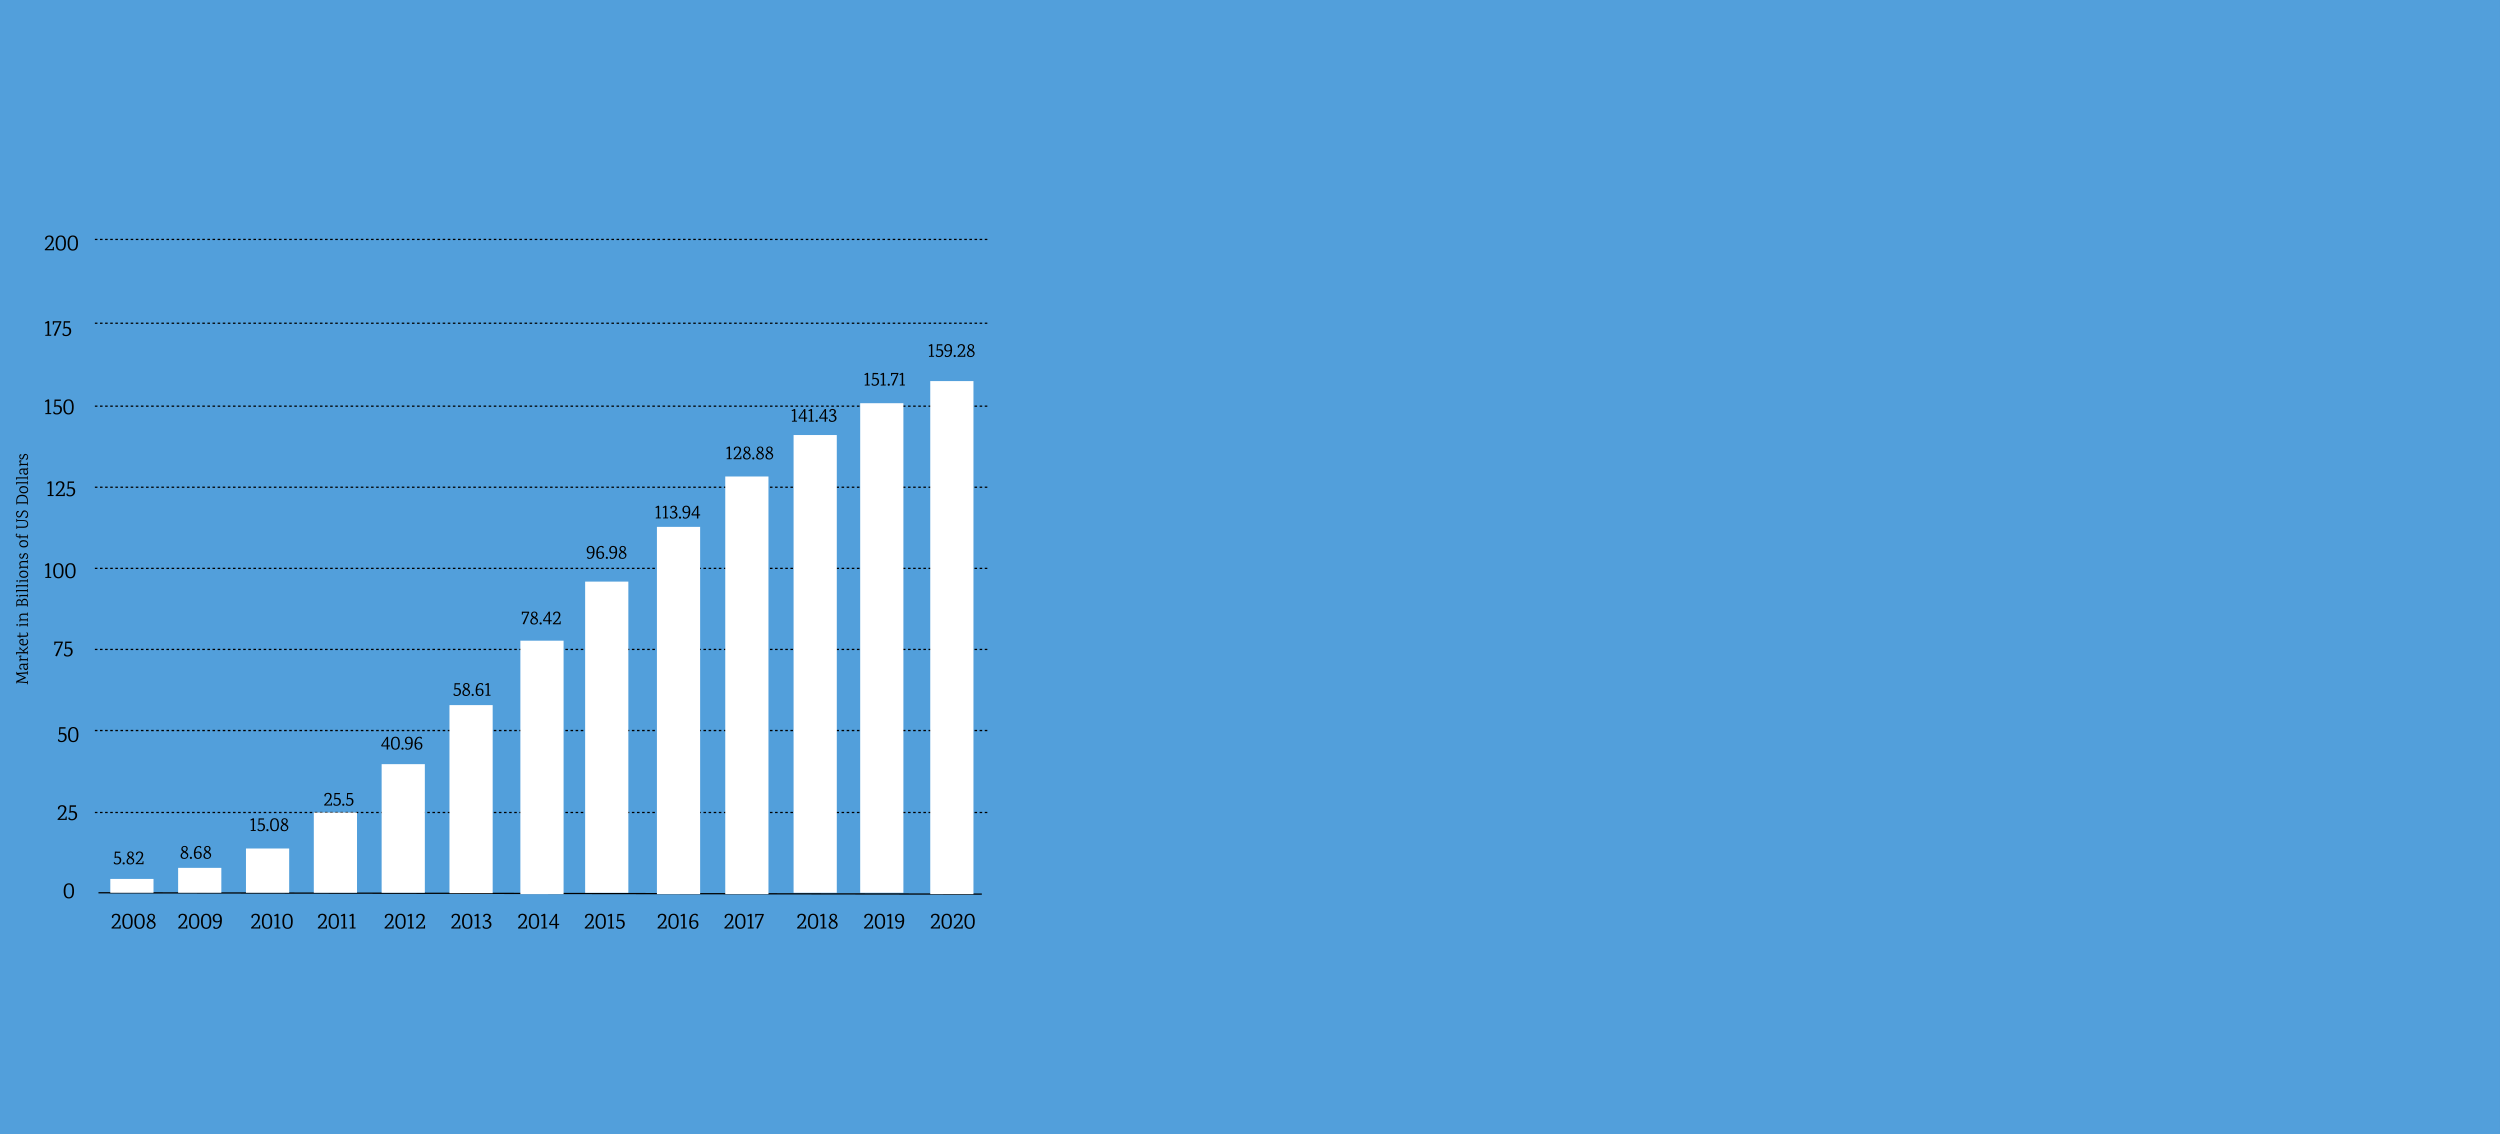 <?xml version="1.0" standalone="yes"?>

<svg version="1.1" viewBox="0.0 0.0 1955.354 887.087" fill="none" stroke="none" stroke-linecap="square" stroke-miterlimit="10" xmlns="http://www.w3.org/2000/svg" xmlns:xlink="http://www.w3.org/1999/xlink"><rect x="0.0" y="0.0" width="1955.354" height="887.087" fill="#333333" stroke="none"/><clipPath id="p.0"><path d="m0 0l1955.354 0l0 887.087l-1955.354 0l0 -887.087z" clip-rule="nonzero"></path></clipPath><g clip-path="url(#p.0)"><path fill="#000000" fill-opacity="0.0" d="m0 0l1955.354 0l0 887.087l-1955.354 0z" fill-rule="evenodd"></path><path fill="#529fdb" d="m0 0l1955.339 0l0 887.087l-1955.339 0z" fill-rule="evenodd"></path><path fill="#000000" fill-opacity="0.0" d="m74.717 317.676l697.045 0" fill-rule="evenodd"></path><path stroke="#000000" stroke-width="1.0" stroke-linejoin="round" stroke-linecap="butt" stroke-dasharray="1.0,3.0" d="m74.717 317.676l697.045 0" fill-rule="evenodd"></path><path fill="#000000" fill-opacity="0.0" d="m74.717 381.099l697.045 0" fill-rule="evenodd"></path><path stroke="#000000" stroke-width="1.0" stroke-linejoin="round" stroke-linecap="butt" stroke-dasharray="1.0,3.0" d="m74.717 381.099l697.045 0" fill-rule="evenodd"></path><path fill="#000000" fill-opacity="0.0" d="m74.717 444.525l697.045 0" fill-rule="evenodd"></path><path stroke="#000000" stroke-width="1.0" stroke-linejoin="round" stroke-linecap="butt" stroke-dasharray="1.0,3.0" d="m74.717 444.525l697.045 0" fill-rule="evenodd"></path><path fill="#000000" fill-opacity="0.0" d="m74.717 507.948l697.045 0" fill-rule="evenodd"></path><path stroke="#000000" stroke-width="1.0" stroke-linejoin="round" stroke-linecap="butt" stroke-dasharray="1.0,3.0" d="m74.717 507.948l697.045 0" fill-rule="evenodd"></path><path fill="#000000" fill-opacity="0.0" d="m74.717 571.376l697.045 0" fill-rule="evenodd"></path><path stroke="#000000" stroke-width="1.0" stroke-linejoin="round" stroke-linecap="butt" stroke-dasharray="1.0,3.0" d="m74.717 571.376l697.045 0" fill-rule="evenodd"></path><path fill="#000000" fill-opacity="0.0" d="m74.717 635.507l697.045 0" fill-rule="evenodd"></path><path stroke="#000000" stroke-width="1.0" stroke-linejoin="round" stroke-linecap="butt" stroke-dasharray="1.0,3.0" d="m74.717 635.507l697.045 0" fill-rule="evenodd"></path><path fill="#000000" fill-opacity="0.0" d="m74.717 187.279l697.045 0" fill-rule="evenodd"></path><path stroke="#000000" stroke-width="1.0" stroke-linejoin="round" stroke-linecap="butt" stroke-dasharray="1.0,3.0" d="m74.717 187.279l697.045 0" fill-rule="evenodd"></path><path fill="#000000" fill-opacity="0.0" d="m74.717 252.832l697.045 0" fill-rule="evenodd"></path><path stroke="#000000" stroke-width="1.0" stroke-linejoin="round" stroke-linecap="butt" stroke-dasharray="1.0,3.0" d="m74.717 252.832l697.045 0" fill-rule="evenodd"></path><path fill="#000000" fill-opacity="0.0" d="m-4.535433E-4 611.373l0 -332.605l29.143 0l0 332.605z" fill-rule="evenodd"></path><path fill="#000000" d="m21.8 525.265l0 2.484l-0.109 0q-0.344 0 -0.453 -0.203q-0.031 -0.094 -0.047 -0.219l-0.031 -0.562l-6.969 0.5l5.969 2.5q0.078 0.328 0.047 0.594l-5.797 2.609l6.719 0.5l0.078 -0.969q0.594 -0.062 0.594 0.375l0 2.406l-0.109 0q-0.344 0 -0.453 -0.188q-0.031 -0.094 -0.047 -0.219l-0.031 -0.609l-7.734 -0.609l-0.078 0.953q-0.594 0.062 -0.594 -0.375l0 -1.594l6.047 -2.688l-6.047 -2.484l0 -1.656q0 -0.422 0.594 -0.359l0.078 0.922l7.688 -0.594l0.094 -0.875q0.594 -0.062 0.594 0.359zm-0.406 -7.019q0.625 0 0.625 0.828q0 0.828 -0.844 0.953q0.828 0.859 0.828 2.062q0 0.922 -0.469 1.469q-0.484 0.531 -1.297 0.531q-0.812 0 -1.359 -0.594q-0.562 -0.609 -0.562 -2.0q0 -0.812 0.172 -1.438l-1.047 0q-0.766 0 -1.219 0.391q-0.453 0.375 -0.453 1.109q0 0.734 0.391 1.047q0.391 0.312 0.906 0.344q0.031 0.328 -0.125 0.547q-0.172 0.203 -0.531 0.203q-0.562 0 -0.938 -0.578q-0.391 -0.594 -0.391 -1.531q0 -0.812 0.406 -1.547q0.203 -0.406 0.703 -0.656q0.484 -0.266 1.203 -0.266l3.891 0l0.109 -0.875zm-2.094 1.812q-0.344 0.609 -0.344 1.422q0 0.812 0.312 1.203q0.312 0.375 0.844 0.375q0.531 0 0.844 -0.328q0.312 -0.344 0.312 -0.922q0 -0.938 -0.719 -1.75l-1.25 0zm-3.141 -4.581q-0.422 -0.406 -0.75 -1.0q-0.328 -0.594 -0.328 -0.969q0 -0.375 0.188 -0.609q0.172 -0.25 0.562 -0.25q0.688 0 0.938 0.234q0.156 0.172 0.125 0.547q-0.953 0 -0.953 0.5q0 0.641 0.906 1.547l4.328 0l0.078 -1.141q0.547 -0.062 0.547 0.359l0 2.672l-0.109 0q-0.312 0 -0.391 -0.188q-0.062 -0.094 -0.078 -0.219l-0.016 -0.562l-5.219 0l-0.078 0.719q-0.031 0.297 -0.547 0.297l-0.219 -1.812l1.016 -0.094l0 -0.031zm-0.875 -7.458l0 -2.094l0.094 0q0.312 0 0.391 0.188q0.062 0.094 0.109 0.609l2.094 1.906l3.203 -2.328l0.078 -0.906q0.547 -0.047 0.547 0.391l0 1.094l-3.188 2.328l0.938 0.859l1.625 0l0.078 -1.016q0.547 -0.047 0.547 0.359l0 2.547l-0.109 0q-0.312 0 -0.391 -0.188q-0.062 -0.094 -0.078 -0.219l-0.016 -0.562l-7.812 0l-0.078 0.688q-0.031 0.328 -0.578 0.328l-0.234 -1.938l6.172 0l-2.766 -2.484l-0.078 0.797q-0.547 0.062 -0.547 -0.359zm3.016 -8.313l0 4.188q0.125 0.016 0.406 0.016q1.141 0 1.844 -0.484q0.688 -0.484 0.688 -1.484q0 -1.016 -0.719 -1.938q0.141 -0.156 0.328 -0.156q0.375 0 0.766 0.734q0.391 0.719 0.391 1.625q0 1.234 -0.812 1.984q-0.812 0.734 -2.484 0.734q-1.672 0 -2.641 -0.875q-0.984 -0.891 -0.984 -2.078q0 -1.203 0.766 -1.734q0.75 -0.547 1.812 -0.531l0.641 0zm-0.609 0.969q-0.891 0 -1.406 0.359q-0.531 0.344 -0.531 1.0q0 0.656 0.516 1.125q0.516 0.469 1.422 0.656l0 -3.141zm-1.797 -3.551l3.922 0q0.75 0 1.078 -0.156q0.328 -0.172 0.328 -0.641q0 -0.484 -0.094 -0.797q-0.109 -0.328 -0.484 -0.797q0.062 -0.234 0.406 -0.234q0.328 0 0.656 0.656q0.312 0.641 0.312 1.234q0 0.938 -0.531 1.297q-0.547 0.359 -1.547 0.359l-4.047 0l0 0.969q-0.609 0.047 -0.609 -0.391l0 -0.578l-1.594 0l-0.219 -0.922l1.812 0l0 -2.5q0.438 -0.031 0.609 0.203l0 2.297zm5.906 -9.557l0 2.531l-0.109 0q-0.312 0 -0.391 -0.188q-0.062 -0.094 -0.078 -0.219l-0.016 -0.562l-5.281 0l-0.062 0.688q-0.031 0.328 -0.562 0.328l-0.219 -1.938l6.094 0l0.078 -1.016q0.547 -0.047 0.547 0.375zm-7.922 0.734q0.172 0.188 0.172 0.484q0 0.281 -0.172 0.469q-0.188 0.172 -0.484 0.172q-0.297 0 -0.484 -0.172q-0.188 -0.188 -0.188 -0.469q0 -0.297 0.188 -0.484q0.188 -0.188 0.484 -0.188q0.297 0 0.484 0.188zm7.922 -8.925l0 2.484l-0.109 0q-0.312 0 -0.391 -0.188q-0.062 -0.094 -0.078 -0.219l-0.016 -0.594l-3.453 0q-1.875 0 -1.875 1.484q0 0.547 0.219 0.984q0.219 0.438 0.672 1.0l4.406 0l0.078 -0.953q0.547 -0.047 0.547 0.359l0 2.516l-0.109 0q-0.422 0 -0.469 -0.438l-0.016 -0.562l-5.25 0l-0.094 0.688q-0.016 0.328 -0.547 0.328l-0.219 -1.719l1.016 -0.188l0 -0.031q-1.031 -1.078 -1.031 -2.234q0 -0.891 0.625 -1.516q0.625 -0.641 1.938 -0.641l3.531 0l0.078 -0.922q0.547 -0.062 0.547 0.359zm-0.078 -4.82q-0.516 0 -0.516 -0.406l-0.062 -0.625l-7.719 0l-0.078 0.984q-0.594 0.047 -0.594 -0.344l0 -2.797q0 -1.328 0.625 -2.0q0.625 -0.672 1.578 -0.672q1.438 0 2.047 1.484q0.141 -0.812 0.703 -1.359q0.562 -0.562 1.438 -0.562q1.25 -0.016 1.953 0.812q0.703 0.828 0.703 2.234l0 3.25l-0.078 0zm-8.328 -1.984l3.422 0l0 -0.578q0 -1.203 -0.453 -1.734q-0.469 -0.547 -1.359 -0.547q-0.891 0 -1.297 0.578q-0.422 0.578 -0.359 1.625l0.047 0.641l0 0.016zm5.891 -3.312q-1.062 0 -1.484 0.609q-0.422 0.609 -0.391 1.969l0 0.734l3.734 0l0.016 -0.938q0.047 -2.375 -1.875 -2.375zm2.516 -4.563l0 2.531l-0.109 0q-0.312 0 -0.391 -0.188q-0.062 -0.094 -0.078 -0.219l-0.016 -0.562l-5.281 0l-0.062 0.688q-0.031 0.328 -0.562 0.328l-0.219 -1.938l6.094 0l0.078 -1.016q0.547 -0.047 0.547 0.375zm-7.922 0.734q0.172 0.188 0.172 0.484q0 0.281 -0.172 0.469q-0.188 0.172 -0.484 0.172q-0.297 0 -0.484 -0.172q-0.188 -0.188 -0.188 -0.469q0 -0.297 0.188 -0.484q0.188 -0.188 0.484 -0.188q0.297 0 0.484 0.188zm7.922 -4.566l0 2.516l-0.109 0q-0.422 0 -0.469 -0.438l-0.016 -0.562l-7.828 0l-0.062 0.688q-0.047 0.328 -0.562 0.328l-0.25 -1.938l8.672 0l0.078 -0.953q0.547 -0.047 0.547 0.359zm0 -3.812l0 2.516l-0.109 0q-0.422 0 -0.469 -0.438l-0.016 -0.562l-7.828 0l-0.062 0.688q-0.047 0.328 -0.562 0.328l-0.25 -1.938l8.672 0l0.078 -0.953q0.547 -0.047 0.547 0.359zm0 -3.859l0 2.531l-0.109 0q-0.312 0 -0.391 -0.188q-0.062 -0.094 -0.078 -0.219l-0.016 -0.562l-5.281 0l-0.062 0.688q-0.031 0.328 -0.562 0.328l-0.219 -1.938l6.094 0l0.078 -1.016q0.547 -0.047 0.547 0.375zm-7.922 0.734q0.172 0.188 0.172 0.484q0 0.281 -0.172 0.469q-0.188 0.172 -0.484 0.172q-0.297 0 -0.484 -0.172q-0.188 -0.188 -0.188 -0.469q0 -0.297 0.188 -0.484q0.188 -0.188 0.484 -0.188q0.297 0 0.484 0.188zm1.891 -4.847q0 0.906 0.797 1.406q0.781 0.5 2.0 0.5q1.219 0 1.984 -0.484q0.766 -0.484 0.766 -1.391q-0.016 -0.906 -0.766 -1.391q-0.766 -0.5 -1.969 -0.5q-1.203 0 -2.0 0.484q-0.812 0.469 -0.812 1.375zm-0.688 -0.078q0 -1.0 0.641 -1.812q0.344 -0.438 1.016 -0.688q0.672 -0.266 1.594 -0.266q1.656 -0.031 2.672 0.781q1.0 0.797 1.0 2.156q0 1.359 -0.844 2.062q-0.859 0.703 -2.469 0.734q-1.625 0.016 -2.609 -0.797q-1.0 -0.812 -1.0 -2.172zm6.719 -10.771l0 2.484l-0.109 0q-0.312 0 -0.391 -0.188q-0.062 -0.094 -0.078 -0.219l-0.016 -0.594l-3.453 0q-1.875 0 -1.875 1.484q0 0.547 0.219 0.984q0.219 0.438 0.672 1.0l4.406 0l0.078 -0.953q0.547 -0.047 0.547 0.359l0 2.516l-0.109 0q-0.422 0 -0.469 -0.438l-0.016 -0.562l-5.25 0l-0.094 0.688q-0.016 0.328 -0.547 0.328l-0.219 -1.719l1.016 -0.188l0 -0.031q-1.031 -1.078 -1.031 -2.234q0 -0.891 0.625 -1.516q0.625 -0.641 1.938 -0.641l3.531 0l0.078 -0.922q0.547 -0.062 0.547 0.359zm-4.844 -1.233q-0.875 -0.016 -1.375 -0.703q-0.516 -0.703 -0.5 -1.516q0.016 -0.812 0.297 -1.344q0.266 -0.547 0.797 -0.531q0.359 0.016 0.531 0.266q0.156 0.234 0.125 0.516q-0.469 -0.016 -0.766 0.281q-0.297 0.297 -0.297 0.875q-0.016 0.578 0.266 0.953q0.266 0.375 0.688 0.391q0.422 0.016 0.688 -0.375q0.266 -0.391 0.547 -1.109q0.266 -0.734 0.406 -0.984q0.125 -0.266 0.328 -0.562q0.406 -0.578 1.219 -0.562q0.812 0.016 1.469 0.719q0.641 0.688 0.625 1.844q-0.031 0.828 -0.359 1.453q-0.328 0.625 -0.891 0.625q-0.312 0 -0.484 -0.188q-0.188 -0.203 -0.172 -0.484q0.547 -0.109 0.875 -0.531q0.328 -0.438 0.344 -1.078q0 -0.641 -0.297 -1.062q-0.297 -0.438 -0.781 -0.453q-0.5 -0.016 -0.75 0.312q-0.266 0.312 -0.484 0.906q-0.219 0.578 -0.312 0.812q-0.094 0.219 -0.281 0.562q-0.188 0.344 -0.375 0.531q-0.453 0.438 -1.078 0.438zm-1.188 -11.696q0 0.906 0.797 1.406q0.781 0.5 2.0 0.5q1.219 0 1.984 -0.484q0.766 -0.484 0.766 -1.391q-0.016 -0.906 -0.766 -1.391q-0.766 -0.5 -1.969 -0.5q-1.203 0 -2.0 0.484q-0.812 0.469 -0.812 1.375zm-0.688 -0.078q0 -1.0 0.641 -1.812q0.344 -0.438 1.016 -0.688q0.672 -0.266 1.594 -0.266q1.656 -0.031 2.672 0.781q1.0 0.797 1.0 2.156q0 1.359 -0.844 2.062q-0.859 0.703 -2.469 0.734q-1.625 0.016 -2.609 -0.797q-1.0 -0.812 -1.0 -2.172zm0.812 -3.911l-0.234 0q-0.156 0 -0.234 -0.062q-0.094 -0.078 -0.109 -0.109q-0.031 -0.125 -0.031 -0.203l0 -0.578l-0.5 0q-1.188 0 -1.828 -0.5q-0.656 -0.516 -0.656 -1.453q-0.016 -0.469 0.172 -0.781q0.172 -0.328 0.5 -0.328q0.328 0 0.484 0.172q0.156 0.172 0.156 0.453q-0.328 0.016 -0.516 0.219q-0.188 0.188 -0.188 0.547q0 0.75 1.578 0.75l0.797 0l0 -1.625q0.609 -0.062 0.609 0.375l0 1.25l5.281 0l0.078 -1.297l0.234 0q0.156 0 0.188 0.062q0.125 0.141 0.125 0.297l0 2.844l-0.109 0q-0.312 0 -0.391 -0.188q-0.062 -0.094 -0.078 -0.234l-0.016 -0.562l-5.312 0l0 0.953zm-3.109 -13.225l0 -2.312q0 0 0.094 0q0.359 0 0.438 0.188q0.062 0.094 0.078 0.219l0.016 0.594l5.0 0q1.719 0 2.656 0.766q0.938 0.766 0.938 2.391q0 2.875 -3.422 2.875l-5.141 0l-0.078 0.969q-0.578 0.062 -0.578 -0.359l0 -2.594q0 0 0.094 0q0.359 0 0.438 0.203q0.062 0.094 0.078 0.219l0.016 0.609l5.125 0.016q2.766 0 2.766 -2.062q0 -1.109 -0.672 -1.703q-0.672 -0.609 -2.047 -0.609l-5.141 0l-0.078 0.969q-0.578 0.047 -0.578 -0.375zm0.359 -8.016q0.359 -0.438 0.844 -0.438q0.469 0 0.672 0.25q0.203 0.25 0.203 0.594q-1.547 0 -1.547 1.625q0 0.766 0.359 1.266q0.359 0.5 1.0 0.5q0.75 0 1.219 -0.734q0.25 -0.406 0.375 -0.656q0.125 -0.25 0.359 -0.797q0.234 -0.547 0.375 -0.844q0.141 -0.297 0.375 -0.656q0.234 -0.375 0.453 -0.547q0.547 -0.422 1.266 -0.422q1.203 0 2.062 0.906q0.844 0.891 0.844 2.359q0 1.047 -0.422 1.859q-0.438 0.812 -1.141 0.812q-0.344 0 -0.562 -0.203q-0.234 -0.219 -0.234 -0.578q0.797 -0.156 1.219 -0.703q0.406 -0.547 0.406 -1.453q0 -0.906 -0.5 -1.484q-0.5 -0.594 -1.328 -0.594q-0.766 0 -1.172 0.547q-0.328 0.422 -0.531 0.906q-0.203 0.484 -0.359 0.859q-0.156 0.359 -0.344 0.719q-0.203 0.359 -0.516 0.797q-0.594 0.828 -1.625 0.828q-1.031 0 -1.656 -0.797q-0.641 -0.797 -0.656 -1.969q-0.031 -1.234 0.562 -1.953zm8.656 -5.339l-0.219 0q-0.141 0 -0.219 -0.062q-0.094 -0.078 -0.109 -0.109q-0.016 -0.047 -0.031 -0.094q-0.016 -0.047 -0.016 -0.125l-0.062 -0.625l-7.719 0l-0.078 0.969q-0.594 0.031 -0.594 -0.391l0 -2.781q0 -2.391 1.094 -3.469q1.094 -1.094 3.359 -1.094q2.25 0 3.422 1.156q1.172 1.156 1.172 3.391l0 3.234zm-0.641 -2.938q0.031 -1.875 -0.922 -2.844q-0.953 -0.969 -3.016 -0.969q-2.062 0 -2.984 1.016q-0.922 1.0 -0.859 3.078l0.031 0.672l0 0.016l7.734 0l0.016 -0.969zm-5.391 -8.769q0 0.906 0.797 1.406q0.781 0.5 2.0 0.5q1.219 0 1.984 -0.484q0.766 -0.484 0.766 -1.391q-0.016 -0.906 -0.766 -1.391q-0.766 -0.5 -1.969 -0.5q-1.203 0 -2.0 0.484q-0.812 0.469 -0.812 1.375zm-0.688 -0.078q0 -1.0 0.641 -1.812q0.344 -0.438 1.016 -0.688q0.672 -0.266 1.594 -0.266q1.656 -0.031 2.672 0.781q1.0 0.797 1.0 2.156q0 1.359 -0.844 2.062q-0.859 0.703 -2.469 0.734q-1.625 0.016 -2.609 -0.797q-1.0 -0.812 -1.0 -2.172zm6.719 -6.411l0 2.516l-0.109 0q-0.422 0 -0.469 -0.438l-0.016 -0.562l-7.828 0l-0.062 0.688q-0.047 0.328 -0.562 0.328l-0.25 -1.938l8.672 0l0.078 -0.953q0.547 -0.047 0.547 0.359zm0 -3.812l0 2.516l-0.109 0q-0.422 0 -0.469 -0.438l-0.016 -0.562l-7.828 0l-0.062 0.688q-0.047 0.328 -0.562 0.328l-0.25 -1.938l8.672 0l0.078 -0.953q0.547 -0.047 0.547 0.359zm-0.406 -7.14q0.625 0 0.625 0.828q0 0.828 -0.844 0.953q0.828 0.859 0.828 2.062q0 0.922 -0.469 1.469q-0.484 0.531 -1.297 0.531q-0.812 0 -1.359 -0.594q-0.562 -0.609 -0.562 -2.0q0 -0.812 0.172 -1.438l-1.047 0q-0.766 0 -1.219 0.391q-0.453 0.375 -0.453 1.109q0 0.734 0.391 1.047q0.391 0.312 0.906 0.344q0.031 0.328 -0.125 0.547q-0.172 0.203 -0.531 0.203q-0.562 0 -0.938 -0.578q-0.391 -0.594 -0.391 -1.531q0 -0.812 0.406 -1.547q0.203 -0.406 0.703 -0.656q0.484 -0.266 1.203 -0.266l3.891 0l0.109 -0.875zm-2.094 1.812q-0.344 0.609 -0.344 1.422q0 0.812 0.312 1.203q0.312 0.375 0.844 0.375q0.531 0 0.844 -0.328q0.312 -0.344 0.312 -0.922q0 -0.938 -0.719 -1.75l-1.25 0zm-3.141 -4.581q-0.422 -0.406 -0.75 -1.0q-0.328 -0.594 -0.328 -0.969q0 -0.375 0.188 -0.609q0.172 -0.25 0.562 -0.25q0.688 0 0.938 0.234q0.156 0.172 0.125 0.547q-0.953 0 -0.953 0.5q0 0.641 0.906 1.547l4.328 0l0.078 -1.141q0.547 -0.062 0.547 0.359l0 2.672l-0.109 0q-0.312 0 -0.391 -0.188q-0.062 -0.094 -0.078 -0.219l-0.016 -0.562l-5.219 0l-0.078 0.719q-0.031 0.297 -0.547 0.297l-0.219 -1.812l1.016 -0.094l0 -0.031zm0.797 -3.427q-0.875 -0.016 -1.375 -0.703q-0.516 -0.703 -0.5 -1.516q0.016 -0.812 0.297 -1.344q0.266 -0.547 0.797 -0.531q0.359 0.016 0.531 0.266q0.156 0.234 0.125 0.516q-0.469 -0.016 -0.766 0.281q-0.297 0.297 -0.297 0.875q-0.016 0.578 0.266 0.953q0.266 0.375 0.688 0.391q0.422 0.016 0.688 -0.375q0.266 -0.391 0.547 -1.109q0.266 -0.734 0.406 -0.984q0.125 -0.266 0.328 -0.562q0.406 -0.578 1.219 -0.562q0.812 0.016 1.469 0.719q0.641 0.688 0.625 1.844q-0.031 0.828 -0.359 1.453q-0.328 0.625 -0.891 0.625q-0.312 0 -0.484 -0.188q-0.188 -0.203 -0.172 -0.484q0.547 -0.109 0.875 -0.531q0.328 -0.438 0.344 -1.078q0 -0.641 -0.297 -1.062q-0.297 -0.438 -0.781 -0.453q-0.5 -0.016 -0.75 0.312q-0.266 0.312 -0.484 0.906q-0.219 0.578 -0.312 0.812q-0.094 0.219 -0.281 0.562q-0.188 0.344 -0.375 0.531q-0.453 0.438 -1.078 0.438z" fill-rule="nonzero"></path><path fill="#000000" fill-opacity="0.0" d="m239.6 605.681l53.183 0l0 19.868l-53.183 0z" fill-rule="evenodd"></path><path fill="#000000" d="m253.7 622.166q0 -0.875 0.812 -1.469q0.812 -0.609 2.062 -0.609q1.266 0 2.031 0.703q0.781 0.688 0.781 1.859q0 1.766 -1.797 3.844q-0.625 0.719 -0.953 1.062q-0.328 0.328 -1.016 0.969q-0.672 0.641 -0.75 0.719l3.859 -0.047l0.141 -0.984q0.047 -0.328 0.312 -0.453q0.281 -0.141 0.438 -0.031l0 2.312l-6.062 0q-0.125 -0.391 -0.094 -0.578q0.703 -0.625 1.75 -1.719q1.047 -1.094 1.297 -1.422q0.266 -0.328 0.641 -0.859q0.391 -0.531 0.562 -0.922q0.484 -1.031 0.484 -1.812q0 -0.797 -0.469 -1.297q-0.453 -0.516 -1.328 -0.516q-0.859 0 -1.312 0.562q-0.453 0.562 -0.453 1.578q-0.391 0.016 -0.672 -0.188q-0.266 -0.219 -0.266 -0.703zm9.937 1.844q1.312 0 2.141 0.703q0.844 0.703 0.844 2.188q0 1.484 -0.969 2.438q-0.953 0.938 -2.5 0.938q-1.125 0 -1.781 -0.359q-0.641 -0.375 -0.641 -1.0q0 -0.344 0.234 -0.5q0.234 -0.172 0.5 -0.188q0.172 1.25 1.766 1.25q0.984 0 1.594 -0.688q0.609 -0.688 0.609 -1.797q0 -1.109 -0.625 -1.578q-0.625 -0.484 -1.531 -0.484q-0.891 0 -1.656 0.406l-0.203 -0.109l0.219 -5.0l4.266 0.016l-0.078 0.953l-3.406 0l-0.109 2.984q0.656 -0.172 1.328 -0.172zm5.472 6.031q-0.234 0.234 -0.609 0.234q-0.359 0 -0.609 -0.234q-0.234 -0.25 -0.234 -0.609q0 -0.375 0.234 -0.609q0.25 -0.25 0.609 -0.25q0.375 0 0.609 0.25q0.25 0.234 0.25 0.609q0 0.359 -0.25 0.609zm4.368 -6.031q1.312 0 2.141 0.703q0.844 0.703 0.844 2.188q0 1.484 -0.969 2.438q-0.953 0.938 -2.5 0.938q-1.125 0 -1.781 -0.359q-0.641 -0.375 -0.641 -1.0q0 -0.344 0.234 -0.5q0.234 -0.172 0.5 -0.188q0.172 1.25 1.766 1.25q0.984 0 1.594 -0.688q0.609 -0.688 0.609 -1.797q0 -1.109 -0.625 -1.578q-0.625 -0.484 -1.531 -0.484q-0.891 0 -1.656 0.406l-0.203 -0.109l0.219 -5.0l4.266 0.016l-0.078 0.953l-3.406 0l-0.109 2.984q0.656 -0.172 1.328 -0.172z" fill-rule="nonzero"></path><path fill="#000000" fill-opacity="0.0" d="m131.52 647.216l53.183 0l0 19.868l-53.183 0z" fill-rule="evenodd"></path><path fill="#000000" d="m147.301 668.889q0 1.172 -0.875 2.047q-0.875 0.875 -2.312 0.875q-1.422 0 -2.156 -0.688q-0.719 -0.688 -0.75 -1.656q-0.031 -0.984 0.578 -1.766q0.609 -0.781 1.531 -1.297q-1.5 -1.0 -1.5 -2.359q0 -1.062 0.703 -1.734q0.719 -0.688 1.797 -0.688q1.094 0 1.797 0.578q0.719 0.578 0.719 1.578q0 1.453 -1.547 2.453q0.969 0.578 1.484 1.172q0.531 0.578 0.531 1.484zm-2.922 -6.531q-0.672 0 -1.125 0.422q-0.438 0.406 -0.438 1.031q0 0.625 0.453 1.078q0.469 0.453 1.453 1.0q1.109 -0.844 1.109 -2.016q0 -0.688 -0.391 -1.094q-0.375 -0.422 -1.062 -0.422zm-1.625 5.516q-0.453 0.656 -0.453 1.406q0 0.734 0.484 1.25q0.484 0.5 1.422 0.5q0.953 0 1.516 -0.5q0.578 -0.516 0.578 -1.25q0 -0.734 -0.5 -1.234q-0.5 -0.516 -1.406 -1.016l-0.453 -0.234q-0.719 0.406 -1.188 1.078zm7.155 3.703q-0.234 0.234 -0.609 0.234q-0.359 0 -0.609 -0.234q-0.234 -0.25 -0.234 -0.609q0 -0.375 0.234 -0.609q0.25 -0.25 0.609 -0.25q0.375 0 0.609 0.25q0.25 0.234 0.25 0.609q0 0.359 -0.25 0.609zm2.946 -4.938q1.062 -0.688 2.328 -0.688q1.266 0 1.953 0.703q0.703 0.703 0.703 2.016q0 1.312 -0.828 2.234q-0.828 0.906 -2.219 0.906q-3.156 0 -3.156 -4.188q0 -2.922 1.031 -4.453q1.047 -1.547 2.938 -1.547q0.875 0 1.344 0.297q0.469 0.281 0.469 0.734q0 0.719 -0.766 0.781q0 -0.422 -0.297 -0.719q-0.281 -0.312 -0.875 -0.312q-1.109 0 -1.797 1.109q-0.688 1.094 -0.828 3.125zm-0.031 1.0q0 3.375 2.0 3.375q0.875 0 1.359 -0.578q0.484 -0.594 0.484 -1.609q0 -1.031 -0.484 -1.547q-0.469 -0.516 -1.484 -0.516q-1.016 0 -1.875 0.703l0 0.172zm12.333 1.25q0 1.172 -0.875 2.047q-0.875 0.875 -2.312 0.875q-1.422 0 -2.156 -0.688q-0.719 -0.688 -0.75 -1.656q-0.031 -0.984 0.578 -1.766q0.609 -0.781 1.531 -1.297q-1.5 -1.0 -1.5 -2.359q0 -1.062 0.703 -1.734q0.719 -0.688 1.797 -0.688q1.094 0 1.797 0.578q0.719 0.578 0.719 1.578q0 1.453 -1.547 2.453q0.969 0.578 1.484 1.172q0.531 0.578 0.531 1.484zm-2.922 -6.531q-0.672 0 -1.125 0.422q-0.438 0.406 -0.438 1.031q0 0.625 0.453 1.078q0.469 0.453 1.453 1.0q1.109 -0.844 1.109 -2.016q0 -0.688 -0.391 -1.094q-0.375 -0.422 -1.062 -0.422zm-1.625 5.516q-0.453 0.656 -0.453 1.406q0 0.734 0.484 1.25q0.484 0.5 1.422 0.5q0.953 0 1.516 -0.5q0.578 -0.516 0.578 -1.25q0 -0.734 -0.5 -1.234q-0.5 -0.516 -1.406 -1.016l-0.453 -0.234q-0.719 0.406 -1.188 1.078z" fill-rule="nonzero"></path><path fill="#000000" fill-opacity="0.0" d="m186.139 625.548l53.183 0l0 19.868l-53.183 0z" fill-rule="evenodd"></path><path fill="#000000" d="m199.701 649.908l-3.656 0l0 -0.125q0 -0.406 0.234 -0.5q0.109 -0.047 0.266 -0.062l1.031 -0.047l0 -7.906l-1.156 0.422q-0.25 0.078 -0.438 -0.125q-0.172 -0.219 -0.172 -0.422l1.828 -1.031q0.25 -0.156 0.609 -0.156q0.453 0 0.453 0.547l0 8.641l1.453 0.094q0.062 0.672 -0.453 0.672zm4.587 -6.031q1.312 0 2.141 0.703q0.844 0.703 0.844 2.188q0 1.484 -0.969 2.438q-0.953 0.938 -2.5 0.938q-1.125 0 -1.781 -0.359q-0.641 -0.375 -0.641 -1.0q0 -0.344 0.234 -0.5q0.234 -0.172 0.5 -0.188q0.172 1.25 1.766 1.25q0.984 0 1.594 -0.688q0.609 -0.688 0.609 -1.797q0 -1.109 -0.625 -1.578q-0.625 -0.484 -1.531 -0.484q-0.891 0 -1.656 0.406l-0.203 -0.109l0.219 -5.0l4.266 0.016l-0.078 0.953l-3.406 0l-0.109 2.984q0.656 -0.172 1.328 -0.172zm5.472 6.031q-0.234 0.234 -0.609 0.234q-0.359 0 -0.609 -0.234q-0.234 -0.25 -0.234 -0.609q0 -0.375 0.234 -0.609q0.25 -0.25 0.609 -0.25q0.375 0 0.609 0.25q0.25 0.234 0.25 0.609q0 0.359 -0.25 0.609zm7.274 -4.781q0 -2.203 -0.562 -3.266q-0.562 -1.078 -1.766 -1.078q-1.188 0 -1.75 1.109q-0.562 1.094 -0.562 3.266q0 2.172 0.562 3.172q0.562 0.984 1.766 0.984q1.203 0 1.75 -1.0q0.562 -1.0 0.562 -3.188zm-2.312 -5.172q1.781 -0.016 2.609 1.266q0.844 1.266 0.844 3.875q0 2.594 -0.859 3.828q-0.844 1.219 -2.609 1.219q-1.766 0 -2.625 -1.219q-0.844 -1.234 -0.844 -3.812q0 -2.578 0.844 -3.859q0.859 -1.281 2.641 -1.297zm10.798 7.266q0 1.172 -0.875 2.047q-0.875 0.875 -2.312 0.875q-1.422 0 -2.156 -0.688q-0.719 -0.688 -0.75 -1.656q-0.031 -0.984 0.578 -1.766q0.609 -0.781 1.531 -1.297q-1.5 -1.0 -1.5 -2.359q0 -1.062 0.703 -1.734q0.719 -0.688 1.797 -0.688q1.094 0 1.797 0.578q0.719 0.578 0.719 1.578q0 1.453 -1.547 2.453q0.969 0.578 1.484 1.172q0.531 0.578 0.531 1.484zm-2.922 -6.531q-0.672 0 -1.125 0.422q-0.438 0.406 -0.438 1.031q0 0.625 0.453 1.078q0.469 0.453 1.453 1.0q1.109 -0.844 1.109 -2.016q0 -0.688 -0.391 -1.094q-0.375 -0.422 -1.062 -0.422zm-1.625 5.516q-0.453 0.656 -0.453 1.406q0 0.734 0.484 1.25q0.484 0.5 1.422 0.5q0.953 0 1.516 -0.5q0.578 -0.516 0.578 -1.25q0 -0.734 -0.5 -1.234q-0.5 -0.516 -1.406 -1.016l-0.453 -0.234q-0.719 0.406 -1.188 1.078z" fill-rule="nonzero"></path><path fill="#000000" fill-opacity="0.0" d="m666.417 277.155l53.183 0l0 19.868l-53.183 0z" fill-rule="evenodd"></path><path fill="#000000" d="m679.979 301.515l-3.656 0l0 -0.125q0 -0.406 0.234 -0.5q0.109 -0.047 0.266 -0.062l1.031 -0.047l0 -7.906l-1.156 0.422q-0.25 0.078 -0.438 -0.125q-0.172 -0.219 -0.172 -0.422l1.828 -1.031q0.25 -0.156 0.609 -0.156q0.453 0 0.453 0.547l0 8.641l1.453 0.094q0.062 0.672 -0.453 0.672zm4.587 -6.031q1.312 0 2.141 0.703q0.844 0.703 0.844 2.188q0 1.484 -0.969 2.438q-0.953 0.938 -2.5 0.938q-1.125 0 -1.781 -0.359q-0.641 -0.375 -0.641 -1.0q0 -0.344 0.234 -0.5q0.234 -0.172 0.5 -0.188q0.172 1.25 1.766 1.25q0.984 0 1.594 -0.688q0.609 -0.688 0.609 -1.797q0 -1.109 -0.625 -1.578q-0.625 -0.484 -1.531 -0.484q-0.891 0 -1.656 0.406l-0.203 -0.109l0.219 -5.0l4.266 0.016l-0.078 0.953l-3.406 0l-0.109 2.984q0.656 -0.172 1.328 -0.172zm7.909 6.031l-3.656 0l0 -0.125q0 -0.406 0.234 -0.5q0.109 -0.047 0.266 -0.062l1.031 -0.047l0 -7.906l-1.156 0.422q-0.25 0.078 -0.438 -0.125q-0.172 -0.219 -0.172 -0.422l1.828 -1.031q0.25 -0.156 0.609 -0.156q0.453 0 0.453 0.547l0 8.641l1.453 0.094q0.062 0.672 -0.453 0.672zm3.259 0q-0.234 0.234 -0.609 0.234q-0.359 0 -0.609 -0.234q-0.234 -0.25 -0.234 -0.609q0 -0.375 0.234 -0.609q0.25 -0.25 0.609 -0.25q0.375 0 0.609 0.25q0.25 0.234 0.25 0.609q0 0.359 -0.25 0.609zm1.196 -9.812l5.641 0q0.141 0.234 0.141 0.531l-3.984 9.391l-1.156 -0.375l4.016 -8.688l-3.75 0.047l-0.141 1.016q-0.062 0.281 -0.375 0.391q-0.297 0.094 -0.391 -0.016l0 -2.297zm10.473 9.812l-3.656 0l0 -0.125q0 -0.406 0.234 -0.5q0.109 -0.047 0.266 -0.062l1.031 -0.047l0 -7.906l-1.156 0.422q-0.25 0.078 -0.438 -0.125q-0.172 -0.219 -0.172 -0.422l1.828 -1.031q0.25 -0.156 0.609 -0.156q0.453 0 0.453 0.547l0 8.641l1.453 0.094q0.062 0.672 -0.453 0.672z" fill-rule="nonzero"></path><path fill="#000000" fill-opacity="0.0" d="m716.649 261.869l60.128 0l0 10.831l-60.128 0z" fill-rule="evenodd"></path><path fill="#000000" d="m730.212 279.06l-3.656 0l0 -0.125q0 -0.406 0.234 -0.5q0.109 -0.047 0.266 -0.062l1.031 -0.047l0 -7.906l-1.156 0.422q-0.25 0.078 -0.438 -0.125q-0.172 -0.219 -0.172 -0.422l1.828 -1.031q0.25 -0.156 0.609 -0.156q0.453 0 0.453 0.547l0 8.641l1.453 0.094q0.062 0.672 -0.453 0.672zm4.587 -6.031q1.312 0 2.141 0.703q0.844 0.703 0.844 2.188q0 1.484 -0.969 2.438q-0.953 0.938 -2.5 0.938q-1.125 0 -1.781 -0.359q-0.641 -0.375 -0.641 -1.0q0 -0.344 0.234 -0.5q0.234 -0.172 0.5 -0.188q0.172 1.25 1.766 1.25q0.984 0 1.594 -0.688q0.609 -0.688 0.609 -1.797q0 -1.109 -0.625 -1.578q-0.625 -0.484 -1.531 -0.484q-0.891 0 -1.656 0.406l-0.203 -0.109l0.219 -5.0l4.266 0.016l-0.078 0.953l-3.406 0l-0.109 2.984q0.656 -0.172 1.328 -0.172zm6.722 -3.922q3.156 0 3.156 4.203q0 2.922 -1.047 4.453q-1.047 1.531 -2.938 1.531q-0.859 0 -1.328 -0.281q-0.469 -0.297 -0.469 -0.75q0 -0.703 0.75 -0.766q0 0.406 0.281 0.719q0.297 0.297 0.891 0.297q1.109 0 1.797 -1.094q0.703 -1.094 0.844 -3.125q-1.062 0.688 -2.328 0.688q-1.25 0 -1.953 -0.703q-0.688 -0.719 -0.688 -2.031q0 -1.312 0.812 -2.219q0.812 -0.922 2.219 -0.922zm1.969 4.172q0 -3.391 -2.0 -3.391q-0.875 0 -1.359 0.594q-0.484 0.578 -0.484 1.625q0 2.062 1.812 2.062q1.172 0 2.031 -0.703l0 -0.188zm3.837 5.781q-0.234 0.234 -0.609 0.234q-0.359 0 -0.609 -0.234q-0.234 -0.25 -0.234 -0.609q0 -0.375 0.234 -0.609q0.25 -0.25 0.609 -0.25q0.375 0 0.609 0.25q0.25 0.234 0.25 0.609q0 0.359 -0.25 0.609zm1.728 -7.875q0 -0.875 0.812 -1.469q0.812 -0.609 2.062 -0.609q1.266 0 2.031 0.703q0.781 0.688 0.781 1.859q0 1.766 -1.797 3.844q-0.625 0.719 -0.953 1.062q-0.328 0.328 -1.016 0.969q-0.672 0.641 -0.75 0.719l3.859 -0.047l0.141 -0.984q0.047 -0.328 0.312 -0.453q0.281 -0.141 0.438 -0.031l0 2.312l-6.062 0q-0.125 -0.391 -0.094 -0.578q0.703 -0.625 1.75 -1.719q1.047 -1.094 1.297 -1.422q0.266 -0.328 0.641 -0.859q0.391 -0.531 0.562 -0.922q0.484 -1.031 0.484 -1.812q0 -0.797 -0.469 -1.297q-0.453 -0.516 -1.328 -0.516q-0.859 0 -1.312 0.562q-0.453 0.562 -0.453 1.578q-0.391 0.016 -0.672 -0.188q-0.266 -0.219 -0.266 -0.703zm13.265 5.188q0 1.172 -0.875 2.047q-0.875 0.875 -2.312 0.875q-1.422 0 -2.156 -0.688q-0.719 -0.688 -0.75 -1.656q-0.031 -0.984 0.578 -1.766q0.609 -0.781 1.531 -1.297q-1.5 -1.0 -1.5 -2.359q0 -1.062 0.703 -1.734q0.719 -0.688 1.797 -0.688q1.094 0 1.797 0.578q0.719 0.578 0.719 1.578q0 1.453 -1.547 2.453q0.969 0.578 1.484 1.172q0.531 0.578 0.531 1.484zm-2.922 -6.531q-0.672 0 -1.125 0.422q-0.438 0.406 -0.438 1.031q0 0.625 0.453 1.078q0.469 0.453 1.453 1.0q1.109 -0.844 1.109 -2.016q0 -0.688 -0.391 -1.094q-0.375 -0.422 -1.062 -0.422zm-1.625 5.516q-0.453 0.656 -0.453 1.406q0 0.734 0.484 1.25q0.484 0.5 1.422 0.5q0.953 0 1.516 -0.5q0.578 -0.516 0.578 -1.25q0 -0.734 -0.5 -1.234q-0.5 -0.516 -1.406 -1.016l-0.453 -0.234q-0.719 0.406 -1.188 1.078z" fill-rule="nonzero"></path><path fill="#000000" fill-opacity="0.0" d="m449.503 412.56l53.183 0l0 19.868l-53.183 0z" fill-rule="evenodd"></path><path fill="#000000" d="m461.878 426.967q3.156 0 3.156 4.203q0 2.922 -1.047 4.453q-1.047 1.531 -2.938 1.531q-0.859 0 -1.328 -0.281q-0.469 -0.297 -0.469 -0.75q0 -0.703 0.75 -0.766q0 0.406 0.281 0.719q0.297 0.297 0.891 0.297q1.109 0 1.797 -1.094q0.703 -1.094 0.844 -3.125q-1.062 0.688 -2.328 0.688q-1.25 0 -1.953 -0.703q-0.688 -0.719 -0.688 -2.031q0 -1.312 0.812 -2.219q0.812 -0.922 2.219 -0.922zm1.969 4.172q0 -3.391 -2.0 -3.391q-0.875 0 -1.359 0.594q-0.484 0.578 -0.484 1.625q0 2.062 1.812 2.062q1.172 0 2.031 -0.703l0 -0.188zm3.744 0.844q1.062 -0.688 2.328 -0.688q1.266 0 1.953 0.703q0.703 0.703 0.703 2.016q0 1.312 -0.828 2.234q-0.828 0.906 -2.219 0.906q-3.156 0 -3.156 -4.188q0 -2.922 1.031 -4.453q1.047 -1.547 2.938 -1.547q0.875 0 1.344 0.297q0.469 0.281 0.469 0.734q0 0.719 -0.766 0.781q0 -0.422 -0.297 -0.719q-0.281 -0.312 -0.875 -0.312q-1.109 0 -1.797 1.109q-0.688 1.094 -0.828 3.125zm-0.031 1.0q0 3.375 2.0 3.375q0.875 0 1.359 -0.578q0.484 -0.594 0.484 -1.609q0 -1.031 -0.484 -1.547q-0.469 -0.516 -1.484 -0.516q-1.016 0 -1.875 0.703l0 0.172zm7.677 3.938q-0.234 0.234 -0.609 0.234q-0.359 0 -0.609 -0.234q-0.234 -0.25 -0.234 -0.609q0 -0.375 0.234 -0.609q0.25 -0.25 0.609 -0.25q0.375 0 0.609 0.25q0.25 0.234 0.25 0.609q0 0.359 -0.25 0.609zm4.29 -9.953q3.156 0 3.156 4.203q0 2.922 -1.047 4.453q-1.047 1.531 -2.938 1.531q-0.859 0 -1.328 -0.281q-0.469 -0.297 -0.469 -0.75q0 -0.703 0.75 -0.766q0 0.406 0.281 0.719q0.297 0.297 0.891 0.297q1.109 0 1.797 -1.094q0.703 -1.094 0.844 -3.125q-1.062 0.688 -2.328 0.688q-1.25 0 -1.953 -0.703q-0.688 -0.719 -0.688 -2.031q0 -1.312 0.812 -2.219q0.812 -0.922 2.219 -0.922zm1.969 4.172q0 -3.391 -2.0 -3.391q-0.875 0 -1.359 0.594q-0.484 0.578 -0.484 1.625q0 2.062 1.812 2.062q1.172 0 2.031 -0.703l0 -0.188zm8.494 3.094q0 1.172 -0.875 2.047q-0.875 0.875 -2.312 0.875q-1.422 0 -2.156 -0.688q-0.719 -0.688 -0.75 -1.656q-0.031 -0.984 0.578 -1.766q0.609 -0.781 1.531 -1.297q-1.5 -1.0 -1.5 -2.359q0 -1.062 0.703 -1.734q0.719 -0.688 1.797 -0.688q1.094 0 1.797 0.578q0.719 0.578 0.719 1.578q0 1.453 -1.547 2.453q0.969 0.578 1.484 1.172q0.531 0.578 0.531 1.484zm-2.922 -6.531q-0.672 0 -1.125 0.422q-0.438 0.406 -0.438 1.031q0 0.625 0.453 1.078q0.469 0.453 1.453 1.0q1.109 -0.844 1.109 -2.016q0 -0.688 -0.391 -1.094q-0.375 -0.422 -1.062 -0.422zm-1.625 5.516q-0.453 0.656 -0.453 1.406q0 0.734 0.484 1.25q0.484 0.5 1.422 0.5q0.953 0 1.516 -0.5q0.578 -0.516 0.578 -1.25q0 -0.734 -0.5 -1.234q-0.5 -0.516 -1.406 -1.016l-0.453 -0.234q-0.719 0.406 -1.188 1.078z" fill-rule="nonzero"></path><path fill="#000000" fill-opacity="0.0" d="m398.871 463.886l53.183 0l0 19.868l-53.183 0z" fill-rule="evenodd"></path><path fill="#000000" d="m408.153 478.434l5.641 0q0.141 0.234 0.141 0.531l-3.984 9.391l-1.156 -0.375l4.016 -8.688l-3.75 0.047l-0.141 1.016q-0.062 0.281 -0.375 0.391q-0.297 0.094 -0.391 -0.016l0 -2.297zm12.692 7.125q0 1.172 -0.875 2.047q-0.875 0.875 -2.312 0.875q-1.422 0 -2.156 -0.688q-0.719 -0.688 -0.75 -1.656q-0.031 -0.984 0.578 -1.766q0.609 -0.781 1.531 -1.297q-1.5 -1.0 -1.5 -2.359q0 -1.062 0.703 -1.734q0.719 -0.688 1.797 -0.688q1.094 0 1.797 0.578q0.719 0.578 0.719 1.578q0 1.453 -1.547 2.453q0.969 0.578 1.484 1.172q0.531 0.578 0.531 1.484zm-2.922 -6.531q-0.672 0 -1.125 0.422q-0.438 0.406 -0.438 1.031q0 0.625 0.453 1.078q0.469 0.453 1.453 1.0q1.109 -0.844 1.109 -2.016q0 -0.688 -0.391 -1.094q-0.375 -0.422 -1.062 -0.422zm-1.625 5.516q-0.453 0.656 -0.453 1.406q0 0.734 0.484 1.25q0.484 0.5 1.422 0.5q0.953 0 1.516 -0.5q0.578 -0.516 0.578 -1.25q0 -0.734 -0.5 -1.234q-0.5 -0.516 -1.406 -1.016l-0.453 -0.234q-0.719 0.406 -1.188 1.078zm7.155 3.703q-0.234 0.234 -0.609 0.234q-0.359 0 -0.609 -0.234q-0.234 -0.25 -0.234 -0.609q0 -0.375 0.234 -0.609q0.25 -0.25 0.609 -0.25q0.375 0 0.609 0.25q0.25 0.234 0.25 0.609q0 0.359 -0.25 0.609zm8.103 -3.156l0 0.844l-1.406 0l0 2.312l-1.109 0.156l0 -2.469l-4.031 0q-0.297 -0.5 -0.344 -0.781l4.438 -6.703q0.516 -0.141 1.016 -0.031l0.016 6.672l1.422 0zm-2.516 0l0 -5.234l-3.375 5.234l3.375 0zm3.565 -4.719q0 -0.875 0.812 -1.469q0.812 -0.609 2.062 -0.609q1.266 0 2.031 0.703q0.781 0.688 0.781 1.859q0 1.766 -1.797 3.844q-0.625 0.719 -0.953 1.062q-0.328 0.328 -1.016 0.969q-0.672 0.641 -0.75 0.719l3.859 -0.047l0.141 -0.984q0.047 -0.328 0.312 -0.453q0.281 -0.141 0.438 -0.031l0 2.312l-6.062 0q-0.125 -0.391 -0.094 -0.578q0.703 -0.625 1.75 -1.719q1.047 -1.094 1.297 -1.422q0.266 -0.328 0.641 -0.859q0.391 -0.531 0.562 -0.922q0.484 -1.031 0.484 -1.812q0 -0.797 -0.469 -1.297q-0.453 -0.516 -1.328 -0.516q-0.859 0 -1.312 0.562q-0.453 0.562 -0.453 1.578q-0.391 0.016 -0.672 -0.188q-0.266 -0.219 -0.266 -0.703z" fill-rule="nonzero"></path><path fill="#000000" fill-opacity="0.0" d="m345.119 519.786l53.183 0l0 19.868l-53.183 0z" fill-rule="evenodd"></path><path fill="#000000" d="m357.572 538.115q1.312 0 2.141 0.703q0.844 0.703 0.844 2.188q0 1.484 -0.969 2.438q-0.953 0.938 -2.5 0.938q-1.125 0 -1.781 -0.359q-0.641 -0.375 -0.641 -1.0q0 -0.344 0.234 -0.5q0.234 -0.172 0.5 -0.188q0.172 1.25 1.766 1.25q0.984 0 1.594 -0.688q0.609 -0.688 0.609 -1.797q0 -1.109 -0.625 -1.578q-0.625 -0.484 -1.531 -0.484q-0.891 0 -1.656 0.406l-0.203 -0.109l0.219 -5.0l4.266 0.016l-0.078 0.953l-3.406 0l-0.109 2.984q0.656 -0.172 1.328 -0.172zm10.128 3.344q0 1.172 -0.875 2.047q-0.875 0.875 -2.312 0.875q-1.422 0 -2.156 -0.688q-0.719 -0.688 -0.75 -1.656q-0.031 -0.984 0.578 -1.766q0.609 -0.781 1.531 -1.297q-1.5 -1.0 -1.5 -2.359q0 -1.062 0.703 -1.734q0.719 -0.688 1.797 -0.688q1.094 0 1.797 0.578q0.719 0.578 0.719 1.578q0 1.453 -1.547 2.453q0.969 0.578 1.484 1.172q0.531 0.578 0.531 1.484zm-2.922 -6.531q-0.672 0 -1.125 0.422q-0.438 0.406 -0.438 1.031q0 0.625 0.453 1.078q0.469 0.453 1.453 1.0q1.109 -0.844 1.109 -2.016q0 -0.688 -0.391 -1.094q-0.375 -0.422 -1.062 -0.422zm-1.625 5.516q-0.453 0.656 -0.453 1.406q0 0.734 0.484 1.25q0.484 0.5 1.422 0.5q0.953 0 1.516 -0.5q0.578 -0.516 0.578 -1.25q0 -0.734 -0.5 -1.234q-0.5 -0.516 -1.406 -1.016l-0.453 -0.234q-0.719 0.406 -1.188 1.078zm7.155 3.703q-0.234 0.234 -0.609 0.234q-0.359 0 -0.609 -0.234q-0.234 -0.25 -0.234 -0.609q0 -0.375 0.234 -0.609q0.25 -0.25 0.609 -0.25q0.375 0 0.609 0.25q0.25 0.234 0.25 0.609q0 0.359 -0.25 0.609zm2.946 -4.938q1.062 -0.688 2.328 -0.688q1.266 0 1.953 0.703q0.703 0.703 0.703 2.016q0 1.312 -0.828 2.234q-0.828 0.906 -2.219 0.906q-3.156 0 -3.156 -4.188q0 -2.922 1.031 -4.453q1.047 -1.547 2.938 -1.547q0.875 0 1.344 0.297q0.469 0.281 0.469 0.734q0 0.719 -0.766 0.781q0 -0.422 -0.297 -0.719q-0.281 -0.312 -0.875 -0.312q-1.109 0 -1.797 1.109q-0.688 1.094 -0.828 3.125zm-0.031 1.0q0 3.375 2.0 3.375q0.875 0 1.359 -0.578q0.484 -0.594 0.484 -1.609q0 -1.031 -0.484 -1.547q-0.469 -0.516 -1.484 -0.516q-1.016 0 -1.875 0.703l0 0.172zm10.115 3.938l-3.656 0l0 -0.125q0 -0.406 0.234 -0.5q0.109 -0.047 0.266 -0.062l1.031 -0.047l0 -7.906l-1.156 0.422q-0.25 0.078 -0.438 -0.125q-0.172 -0.219 -0.172 -0.422l1.828 -1.031q0.25 -0.156 0.609 -0.156q0.453 0 0.453 0.547l0 8.641l1.453 0.094q0.062 0.672 -0.453 0.672z" fill-rule="nonzero"></path><path fill="#000000" fill-opacity="0.0" d="m288.799 561.793l53.183 0l0 19.868l-53.183 0z" fill-rule="evenodd"></path><path fill="#000000" d="m304.986 582.997l0 0.844l-1.406 0l0 2.312l-1.109 0.156l0 -2.469l-4.031 0q-0.297 -0.5 -0.344 -0.781l4.438 -6.703q0.516 -0.141 1.016 -0.031l0.016 6.672l1.422 0zm-2.516 0l0 -5.234l-3.375 5.234l3.375 0zm9.112 -1.625q0 -2.203 -0.562 -3.266q-0.562 -1.078 -1.766 -1.078q-1.188 0 -1.75 1.109q-0.562 1.094 -0.562 3.266q0 2.172 0.562 3.172q0.562 0.984 1.766 0.984q1.203 0 1.75 -1.0q0.562 -1.0 0.562 -3.188zm-2.312 -5.172q1.781 -0.016 2.609 1.266q0.844 1.266 0.844 3.875q0 2.594 -0.859 3.828q-0.844 1.219 -2.609 1.219q-1.766 0 -2.625 -1.219q-0.844 -1.234 -0.844 -3.812q0 -2.578 0.844 -3.859q0.859 -1.281 2.641 -1.297zm6.142 9.953q-0.234 0.234 -0.609 0.234q-0.359 0 -0.609 -0.234q-0.234 -0.25 -0.234 -0.609q0 -0.375 0.234 -0.609q0.25 -0.25 0.609 -0.25q0.375 0 0.609 0.25q0.25 0.234 0.25 0.609q0 0.359 -0.25 0.609zm4.29 -9.953q3.156 0 3.156 4.203q0 2.922 -1.047 4.453q-1.047 1.531 -2.938 1.531q-0.859 0 -1.328 -0.281q-0.469 -0.297 -0.469 -0.75q0 -0.703 0.75 -0.766q0 0.406 0.281 0.719q0.297 0.297 0.891 0.297q1.109 0 1.797 -1.094q0.703 -1.094 0.844 -3.125q-1.062 0.688 -2.328 0.688q-1.25 0 -1.953 -0.703q-0.688 -0.719 -0.688 -2.031q0 -1.312 0.812 -2.219q0.812 -0.922 2.219 -0.922zm1.969 4.172q0 -3.391 -2.0 -3.391q-0.875 0 -1.359 0.594q-0.484 0.578 -0.484 1.625q0 2.062 1.812 2.062q1.172 0 2.031 -0.703l0 -0.188zm3.744 0.844q1.062 -0.688 2.328 -0.688q1.266 0 1.953 0.703q0.703 0.703 0.703 2.016q0 1.312 -0.828 2.234q-0.828 0.906 -2.219 0.906q-3.156 0 -3.156 -4.188q0 -2.922 1.031 -4.453q1.047 -1.547 2.938 -1.547q0.875 0 1.344 0.297q0.469 0.281 0.469 0.734q0 0.719 -0.766 0.781q0 -0.422 -0.297 -0.719q-0.281 -0.312 -0.875 -0.312q-1.109 0 -1.797 1.109q-0.688 1.094 -0.828 3.125zm-0.031 1.0q0 3.375 2.0 3.375q0.875 0 1.359 -0.578q0.484 -0.594 0.484 -1.609q0 -1.031 -0.484 -1.547q-0.469 -0.516 -1.484 -0.516q-1.016 0 -1.875 0.703l0 0.172z" fill-rule="nonzero"></path><path fill="#000000" fill-opacity="0.0" d="m609.467 305.427l56.95 0l0 19.868l-56.95 0z" fill-rule="evenodd"></path><path fill="#000000" d="m623.03 329.787l-3.656 0l0 -0.125q0 -0.406 0.234 -0.5q0.109 -0.047 0.266 -0.062l1.031 -0.047l0 -7.906l-1.156 0.422q-0.25 0.078 -0.438 -0.125q-0.172 -0.219 -0.172 -0.422l1.828 -1.031q0.25 -0.156 0.609 -0.156q0.453 0 0.453 0.547l0 8.641l1.453 0.094q0.062 0.672 -0.453 0.672zm8.321 -3.156l0 0.844l-1.406 0l0 2.312l-1.109 0.156l0 -2.469l-4.031 0q-0.297 -0.5 -0.344 -0.781l4.438 -6.703q0.516 -0.141 1.016 -0.031l0.016 6.672l1.422 0zm-2.516 0l0 -5.234l-3.375 5.234l3.375 0zm7.315 3.156l-3.656 0l0 -0.125q0 -0.406 0.234 -0.5q0.109 -0.047 0.266 -0.062l1.031 -0.047l0 -7.906l-1.156 0.422q-0.25 0.078 -0.438 -0.125q-0.172 -0.219 -0.172 -0.422l1.828 -1.031q0.25 -0.156 0.609 -0.156q0.453 0 0.453 0.547l0 8.641l1.453 0.094q0.062 0.672 -0.453 0.672zm3.259 0q-0.234 0.234 -0.609 0.234q-0.359 0 -0.609 -0.234q-0.234 -0.25 -0.234 -0.609q0 -0.375 0.234 -0.609q0.25 -0.25 0.609 -0.25q0.375 0 0.609 0.25q0.25 0.234 0.25 0.609q0 0.359 -0.25 0.609zm8.102 -3.156l0 0.844l-1.406 0l0 2.312l-1.109 0.156l0 -2.469l-4.031 0q-0.297 -0.5 -0.344 -0.781l4.438 -6.703q0.516 -0.141 1.016 -0.031l0.016 6.672l1.422 0zm-2.516 0l0 -5.234l-3.375 5.234l3.375 0zm6.533 -2.766q0.453 -0.219 0.766 -0.656q0.312 -0.453 0.312 -1.094q0 -0.641 -0.406 -1.047q-0.406 -0.422 -1.125 -0.422q-0.703 0 -1.078 0.438q-0.375 0.422 -0.391 1.141q-0.469 -0.031 -0.719 -0.266q-0.234 -0.234 -0.188 -0.609q0.062 -0.625 0.75 -1.062q0.703 -0.453 1.797 -0.453q1.094 0 1.828 0.609q0.734 0.609 0.734 1.609q0 0.766 -0.484 1.406q-0.469 0.641 -1.453 1.031q1.109 0.172 1.75 0.859q0.656 0.672 0.656 1.703q0 1.281 -0.984 2.125q-0.984 0.844 -2.531 0.844q-1.078 0 -1.781 -0.406q-0.688 -0.406 -0.688 -1.062q0 -0.656 0.703 -0.797q0.125 0.672 0.594 1.078q0.469 0.391 1.359 0.391q0.906 0 1.516 -0.594q0.625 -0.594 0.594 -1.453q-0.016 -0.875 -0.547 -1.344q-0.531 -0.484 -1.203 -0.609q-0.672 -0.125 -1.469 -0.062l-0.016 -0.875q0.812 0 1.703 -0.422z" fill-rule="nonzero"></path><path fill="#000000" fill-opacity="0.0" d="m558.421 334.811l60.128 0l0 19.868l-60.128 0z" fill-rule="evenodd"></path><path fill="#000000" d="m571.984 359.171l-3.656 0l0 -0.125q0 -0.406 0.234 -0.5q0.109 -0.047 0.266 -0.062l1.031 -0.047l0 -7.906l-1.156 0.422q-0.25 0.078 -0.438 -0.125q-0.172 -0.219 -0.172 -0.422l1.828 -1.031q0.25 -0.156 0.609 -0.156q0.453 0 0.453 0.547l0 8.641l1.453 0.094q0.062 0.672 -0.453 0.672zm1.946 -7.875q0 -0.875 0.812 -1.469q0.812 -0.609 2.062 -0.609q1.266 0 2.031 0.703q0.781 0.688 0.781 1.859q0 1.766 -1.797 3.844q-0.625 0.719 -0.953 1.062q-0.328 0.328 -1.016 0.969q-0.672 0.641 -0.75 0.719l3.859 -0.047l0.141 -0.984q0.047 -0.328 0.312 -0.453q0.281 -0.141 0.438 -0.031l0 2.312l-6.062 0q-0.125 -0.391 -0.094 -0.578q0.703 -0.625 1.75 -1.719q1.047 -1.094 1.297 -1.422q0.266 -0.328 0.641 -0.859q0.391 -0.531 0.562 -0.922q0.484 -1.031 0.484 -1.812q0 -0.797 -0.469 -1.297q-0.453 -0.516 -1.328 -0.516q-0.859 0 -1.312 0.562q-0.453 0.562 -0.453 1.578q-0.391 0.016 -0.672 -0.188q-0.266 -0.219 -0.266 -0.703zm13.265 5.188q0 1.172 -0.875 2.047q-0.875 0.875 -2.312 0.875q-1.422 0 -2.156 -0.688q-0.719 -0.688 -0.75 -1.656q-0.031 -0.984 0.578 -1.766q0.609 -0.781 1.531 -1.297q-1.5 -1.0 -1.5 -2.359q0 -1.062 0.703 -1.734q0.719 -0.688 1.797 -0.688q1.094 0 1.797 0.578q0.719 0.578 0.719 1.578q0 1.453 -1.547 2.453q0.969 0.578 1.484 1.172q0.531 0.578 0.531 1.484zm-2.922 -6.531q-0.672 0 -1.125 0.422q-0.438 0.406 -0.438 1.031q0 0.625 0.453 1.078q0.469 0.453 1.453 1.0q1.109 -0.844 1.109 -2.016q0 -0.688 -0.391 -1.094q-0.375 -0.422 -1.062 -0.422zm-1.625 5.516q-0.453 0.656 -0.453 1.406q0 0.734 0.484 1.25q0.484 0.5 1.422 0.5q0.953 0 1.516 -0.5q0.578 -0.516 0.578 -1.25q0 -0.734 -0.5 -1.234q-0.5 -0.516 -1.406 -1.016l-0.453 -0.234q-0.719 0.406 -1.188 1.078zm7.155 3.703q-0.234 0.234 -0.609 0.234q-0.359 0 -0.609 -0.234q-0.234 -0.25 -0.234 -0.609q0 -0.375 0.234 -0.609q0.25 -0.25 0.609 -0.25q0.375 0 0.609 0.25q0.25 0.234 0.25 0.609q0 0.359 -0.25 0.609zm7.696 -2.688q0 1.172 -0.875 2.047q-0.875 0.875 -2.312 0.875q-1.422 0 -2.156 -0.688q-0.719 -0.688 -0.75 -1.656q-0.031 -0.984 0.578 -1.766q0.609 -0.781 1.531 -1.297q-1.5 -1.0 -1.5 -2.359q0 -1.062 0.703 -1.734q0.719 -0.688 1.797 -0.688q1.094 0 1.797 0.578q0.719 0.578 0.719 1.578q0 1.453 -1.547 2.453q0.969 0.578 1.484 1.172q0.531 0.578 0.531 1.484zm-2.922 -6.531q-0.672 0 -1.125 0.422q-0.438 0.406 -0.438 1.031q0 0.625 0.453 1.078q0.469 0.453 1.453 1.0q1.109 -0.844 1.109 -2.016q0 -0.688 -0.391 -1.094q-0.375 -0.422 -1.062 -0.422zm-1.625 5.516q-0.453 0.656 -0.453 1.406q0 0.734 0.484 1.25q0.484 0.5 1.422 0.5q0.953 0 1.516 -0.5q0.578 -0.516 0.578 -1.25q0 -0.734 -0.5 -1.234q-0.5 -0.516 -1.406 -1.016l-0.453 -0.234q-0.719 0.406 -1.188 1.078zm11.811 1.016q0 1.172 -0.875 2.047q-0.875 0.875 -2.312 0.875q-1.422 0 -2.156 -0.688q-0.719 -0.688 -0.75 -1.656q-0.031 -0.984 0.578 -1.766q0.609 -0.781 1.531 -1.297q-1.5 -1.0 -1.5 -2.359q0 -1.062 0.703 -1.734q0.719 -0.688 1.797 -0.688q1.094 0 1.797 0.578q0.719 0.578 0.719 1.578q0 1.453 -1.547 2.453q0.969 0.578 1.484 1.172q0.531 0.578 0.531 1.484zm-2.922 -6.531q-0.672 0 -1.125 0.422q-0.438 0.406 -0.438 1.031q0 0.625 0.453 1.078q0.469 0.453 1.453 1.0q1.109 -0.844 1.109 -2.016q0 -0.688 -0.391 -1.094q-0.375 -0.422 -1.062 -0.422zm-1.625 5.516q-0.453 0.656 -0.453 1.406q0 0.734 0.484 1.25q0.484 0.5 1.422 0.5q0.953 0 1.516 -0.5q0.578 -0.516 0.578 -1.25q0 -0.734 -0.5 -1.234q-0.5 -0.516 -1.406 -1.016l-0.453 -0.234q-0.719 0.406 -1.188 1.078z" fill-rule="nonzero"></path><path fill="#000000" fill-opacity="0.0" d="m502.98 381.101l60.128 0l0 19.868l-60.128 0z" fill-rule="evenodd"></path><path fill="#000000" d="m516.542 405.461l-3.656 0l0 -0.125q0 -0.406 0.234 -0.5q0.109 -0.047 0.266 -0.062l1.031 -0.047l0 -7.906l-1.156 0.422q-0.25 0.078 -0.438 -0.125q-0.172 -0.219 -0.172 -0.422l1.828 -1.031q0.25 -0.156 0.609 -0.156q0.453 0 0.453 0.547l0 8.641l1.453 0.094q0.062 0.672 -0.453 0.672zm5.696 0l-3.656 0l0 -0.125q0 -0.406 0.234 -0.5q0.109 -0.047 0.266 -0.062l1.031 -0.047l0 -7.906l-1.156 0.422q-0.25 0.078 -0.438 -0.125q-0.172 -0.219 -0.172 -0.422l1.828 -1.031q0.25 -0.156 0.609 -0.156q0.453 0 0.453 0.547l0 8.641l1.453 0.094q0.062 0.672 -0.453 0.672zm4.915 -5.922q0.453 -0.219 0.766 -0.656q0.312 -0.453 0.312 -1.094q0 -0.641 -0.406 -1.047q-0.406 -0.422 -1.125 -0.422q-0.703 0 -1.078 0.438q-0.375 0.422 -0.391 1.141q-0.469 -0.031 -0.719 -0.266q-0.234 -0.234 -0.188 -0.609q0.062 -0.625 0.75 -1.062q0.703 -0.453 1.797 -0.453q1.094 0 1.828 0.609q0.734 0.609 0.734 1.609q0 0.766 -0.484 1.406q-0.469 0.641 -1.453 1.031q1.109 0.172 1.75 0.859q0.656 0.672 0.656 1.703q0 1.281 -0.984 2.125q-0.984 0.844 -2.531 0.844q-1.078 0 -1.781 -0.406q-0.688 -0.406 -0.688 -1.062q0 -0.656 0.703 -0.797q0.125 0.672 0.594 1.078q0.469 0.391 1.359 0.391q0.906 0 1.516 -0.594q0.625 -0.594 0.594 -1.453q-0.016 -0.875 -0.547 -1.344q-0.531 -0.484 -1.203 -0.609q-0.672 -0.125 -1.469 -0.062l-0.016 -0.875q0.812 0 1.703 -0.422zm5.304 5.922q-0.234 0.234 -0.609 0.234q-0.359 0 -0.609 -0.234q-0.234 -0.25 -0.234 -0.609q0 -0.375 0.234 -0.609q0.25 -0.25 0.609 -0.25q0.375 0 0.609 0.25q0.25 0.234 0.25 0.609q0 0.359 -0.25 0.609zm4.29 -9.953q3.156 0 3.156 4.203q0 2.922 -1.047 4.453q-1.047 1.531 -2.938 1.531q-0.859 0 -1.328 -0.281q-0.469 -0.297 -0.469 -0.75q0 -0.703 0.75 -0.766q0 0.406 0.281 0.719q0.297 0.297 0.891 0.297q1.109 0 1.797 -1.094q0.703 -1.094 0.844 -3.125q-1.062 0.688 -2.328 0.688q-1.25 0 -1.953 -0.703q-0.688 -0.719 -0.688 -2.031q0 -1.312 0.812 -2.219q0.812 -0.922 2.219 -0.922zm1.969 4.172q0 -3.391 -2.0 -3.391q-0.875 0 -1.359 0.594q-0.484 0.578 -0.484 1.625q0 2.062 1.812 2.062q1.172 0 2.031 -0.703l0 -0.188zm8.9 2.625l0 0.844l-1.406 0l0 2.312l-1.109 0.156l0 -2.469l-4.031 0q-0.297 -0.5 -0.344 -0.781l4.438 -6.703q0.516 -0.141 1.016 -0.031l0.016 6.672l1.422 0zm-2.516 0l0 -5.234l-3.375 5.234l3.375 0z" fill-rule="nonzero"></path><path fill="#000000" fill-opacity="0.0" d="m79.397 651.544l53.183 0l0 19.868l-53.183 0z" fill-rule="evenodd"></path><path fill="#000000" d="m91.851 669.873q1.312 0 2.141 0.703q0.844 0.703 0.844 2.188q0 1.484 -0.969 2.438q-0.953 0.938 -2.5 0.938q-1.125 0 -1.781 -0.359q-0.641 -0.375 -0.641 -1.0q0 -0.344 0.234 -0.5q0.234 -0.172 0.5 -0.188q0.172 1.25 1.766 1.25q0.984 0 1.594 -0.688q0.609 -0.688 0.609 -1.797q0 -1.109 -0.625 -1.578q-0.625 -0.484 -1.531 -0.484q-0.891 0 -1.656 0.406l-0.203 -0.109l0.219 -5.0l4.266 0.016l-0.078 0.953l-3.406 0l-0.109 2.984q0.656 -0.172 1.328 -0.172zm5.472 6.031q-0.234 0.234 -0.609 0.234q-0.359 0 -0.609 -0.234q-0.234 -0.25 -0.234 -0.609q0 -0.375 0.234 -0.609q0.25 -0.25 0.609 -0.25q0.375 0 0.609 0.25q0.25 0.234 0.25 0.609q0 0.359 -0.25 0.609zm7.696 -2.688q0 1.172 -0.875 2.047q-0.875 0.875 -2.312 0.875q-1.422 0 -2.156 -0.688q-0.719 -0.688 -0.75 -1.656q-0.031 -0.984 0.578 -1.766q0.609 -0.781 1.531 -1.297q-1.5 -1.0 -1.5 -2.359q0 -1.062 0.703 -1.734q0.719 -0.688 1.797 -0.688q1.094 0 1.797 0.578q0.719 0.578 0.719 1.578q0 1.453 -1.547 2.453q0.969 0.578 1.484 1.172q0.531 0.578 0.531 1.484zm-2.922 -6.531q-0.672 0 -1.125 0.422q-0.438 0.406 -0.438 1.031q0 0.625 0.453 1.078q0.469 0.453 1.453 1.0q1.109 -0.844 1.109 -2.016q0 -0.688 -0.391 -1.094q-0.375 -0.422 -1.062 -0.422zm-1.625 5.516q-0.453 0.656 -0.453 1.406q0 0.734 0.484 1.25q0.484 0.5 1.422 0.5q0.953 0 1.516 -0.5q0.578 -0.516 0.578 -1.25q0 -0.734 -0.5 -1.234q-0.5 -0.516 -1.406 -1.016l-0.453 -0.234q-0.719 0.406 -1.188 1.078zm5.842 -4.172q0 -0.875 0.812 -1.469q0.812 -0.609 2.062 -0.609q1.266 0 2.031 0.703q0.781 0.688 0.781 1.859q0 1.766 -1.797 3.844q-0.625 0.719 -0.953 1.062q-0.328 0.328 -1.016 0.969q-0.672 0.641 -0.75 0.719l3.859 -0.047l0.141 -0.984q0.047 -0.328 0.312 -0.453q0.281 -0.141 0.438 -0.031l0 2.312l-6.062 0q-0.125 -0.391 -0.094 -0.578q0.703 -0.625 1.75 -1.719q1.047 -1.094 1.297 -1.422q0.266 -0.328 0.641 -0.859q0.391 -0.531 0.562 -0.922q0.484 -1.031 0.484 -1.812q0 -0.797 -0.469 -1.297q-0.453 -0.516 -1.328 -0.516q-0.859 0 -1.312 0.562q-0.453 0.562 -0.453 1.578q-0.391 0.016 -0.672 -0.188q-0.266 -0.219 -0.266 -0.703z" fill-rule="nonzero"></path><path fill="#000000" fill-opacity="0.0" d="m25.327 168.84l49.39 0l0 21.274l-49.39 0z" fill-rule="evenodd"></path><path fill="#000000" d="m35.28 186.588q0 -1.031 0.938 -1.734q0.938 -0.703 2.406 -0.703q1.484 0 2.375 0.812q0.906 0.812 0.906 2.172q0 2.062 -2.094 4.484q-0.734 0.844 -1.109 1.234q-0.375 0.391 -1.172 1.141q-0.797 0.734 -0.891 0.828l4.5 -0.047l0.172 -1.141q0.047 -0.391 0.359 -0.531q0.328 -0.156 0.516 -0.047l0 2.703l-7.078 0q-0.141 -0.453 -0.109 -0.672q0.828 -0.734 2.047 -2.0q1.219 -1.281 1.516 -1.656q0.297 -0.391 0.734 -1.0q0.453 -0.625 0.672 -1.094q0.547 -1.188 0.547 -2.109q0 -0.922 -0.547 -1.516q-0.531 -0.594 -1.547 -0.594q-1.0 0 -1.531 0.656q-0.531 0.656 -0.531 1.828q-0.453 0.016 -0.766 -0.219q-0.312 -0.25 -0.312 -0.797zm14.96 3.594q0 -2.578 -0.656 -3.812q-0.656 -1.25 -2.047 -1.25q-1.375 0 -2.047 1.281q-0.656 1.281 -0.656 3.828q0 2.531 0.656 3.688q0.672 1.156 2.062 1.156q1.406 0 2.047 -1.156q0.641 -1.172 0.641 -3.734zm-2.688 -6.016q2.078 -0.031 3.047 1.453q0.984 1.484 0.984 4.516q0 3.031 -1.0 4.469q-1.0 1.438 -3.047 1.438q-2.047 0 -3.047 -1.438q-1.0 -1.438 -1.0 -4.438q0 -3.0 1.0 -4.484q1.0 -1.5 3.062 -1.516zm12.09 6.016q0 -2.578 -0.656 -3.812q-0.656 -1.25 -2.047 -1.25q-1.375 0 -2.047 1.281q-0.656 1.281 -0.656 3.828q0 2.531 0.656 3.688q0.672 1.156 2.062 1.156q1.406 0 2.047 -1.156q0.641 -1.172 0.641 -3.734zm-2.688 -6.016q2.078 -0.031 3.047 1.453q0.984 1.484 0.984 4.516q0 3.031 -1.0 4.469q-1.0 1.438 -3.047 1.438q-2.047 0 -3.047 -1.438q-1.0 -1.438 -1.0 -4.438q0 -3.0 1.0 -4.484q1.0 -1.5 3.062 -1.516z" fill-rule="nonzero"></path><path fill="#000000" fill-opacity="0.0" d="m25.327 235.714l49.39 0l0 21.274l-49.39 0z" fill-rule="evenodd"></path><path fill="#000000" d="m39.639 262.634l-4.25 0l0 -0.156q0 -0.453 0.266 -0.578q0.125 -0.047 0.312 -0.062l1.188 -0.062l0 -9.219l-1.328 0.484q-0.312 0.094 -0.516 -0.141q-0.203 -0.25 -0.203 -0.484l2.125 -1.203q0.297 -0.188 0.719 -0.188q0.531 0 0.531 0.641l0 10.078l1.688 0.109q0.062 0.781 -0.531 0.781zm1.657 -11.437l6.578 0q0.172 0.266 0.172 0.609l-4.656 10.953l-1.344 -0.438l4.688 -10.141l-4.391 0.062l-0.156 1.188q-0.062 0.328 -0.438 0.453q-0.359 0.109 -0.453 -0.016l0 -2.672zm10.923 4.406q1.531 0 2.5 0.828q0.969 0.812 0.969 2.547q0 1.719 -1.125 2.828q-1.109 1.109 -2.906 1.109q-1.328 0 -2.078 -0.422q-0.75 -0.438 -0.75 -1.172q0 -0.406 0.266 -0.594q0.266 -0.188 0.594 -0.203q0.203 1.453 2.047 1.453q1.156 0 1.859 -0.797q0.719 -0.797 0.719 -2.094q0 -1.297 -0.734 -1.844q-0.719 -0.562 -1.766 -0.562q-1.047 0 -1.953 0.469l-0.234 -0.125l0.266 -5.828l4.953 0.016l-0.078 1.109l-3.969 0l-0.125 3.484q0.766 -0.203 1.547 -0.203z" fill-rule="nonzero"></path><path fill="#000000" fill-opacity="0.0" d="m25.327 425.131l49.39 0l0 21.274l-49.39 0z" fill-rule="evenodd"></path><path fill="#000000" d="m39.639 452.051l-4.25 0l0 -0.156q0 -0.453 0.266 -0.578q0.125 -0.047 0.312 -0.062l1.188 -0.062l0 -9.219l-1.328 0.484q-0.312 0.094 -0.516 -0.141q-0.203 -0.25 -0.203 -0.484l2.125 -1.203q0.297 -0.188 0.719 -0.188q0.531 0 0.531 0.641l0 10.078l1.688 0.109q0.062 0.781 -0.531 0.781zm8.735 -5.578q0 -2.578 -0.656 -3.812q-0.656 -1.25 -2.047 -1.25q-1.375 0 -2.047 1.281q-0.656 1.281 -0.656 3.828q0 2.531 0.656 3.688q0.672 1.156 2.062 1.156q1.406 0 2.047 -1.156q0.641 -1.172 0.641 -3.734zm-2.688 -6.016q2.078 -0.031 3.047 1.453q0.984 1.484 0.984 4.516q0 3.031 -1.0 4.469q-1.0 1.438 -3.047 1.438q-2.047 0 -3.047 -1.438q-1.0 -1.438 -1.0 -4.438q0 -3.0 1.0 -4.484q1.0 -1.5 3.062 -1.516zm12.09 6.016q0 -2.578 -0.656 -3.812q-0.656 -1.25 -2.047 -1.25q-1.375 0 -2.047 1.281q-0.656 1.281 -0.656 3.828q0 2.531 0.656 3.688q0.672 1.156 2.062 1.156q1.406 0 2.047 -1.156q0.641 -1.172 0.641 -3.734zm-2.688 -6.016q2.078 -0.031 3.047 1.453q0.984 1.484 0.984 4.516q0 3.031 -1.0 4.469q-1.0 1.438 -3.047 1.438q-2.047 0 -3.047 -1.438q-1.0 -1.438 -1.0 -4.438q0 -3.0 1.0 -4.484q1.0 -1.5 3.062 -1.516z" fill-rule="nonzero"></path><path fill="#000000" fill-opacity="0.0" d="m22.161 361.058l49.39 0l0 21.274l-49.39 0z" fill-rule="evenodd"></path><path fill="#000000" d="m41.474 387.978l-4.25 0l0 -0.156q0 -0.453 0.266 -0.578q0.125 -0.047 0.312 -0.062l1.188 -0.062l0 -9.219l-1.328 0.484q-0.312 0.094 -0.516 -0.141q-0.203 -0.25 -0.203 -0.484l2.125 -1.203q0.297 -0.188 0.719 -0.188q0.531 0 0.531 0.641l0 10.078l1.688 0.109q0.062 0.781 -0.531 0.781zm2.282 -9.172q0 -1.031 0.938 -1.734q0.938 -0.703 2.406 -0.703q1.484 0 2.375 0.812q0.906 0.812 0.906 2.172q0 2.062 -2.094 4.484q-0.734 0.844 -1.109 1.234q-0.375 0.391 -1.172 1.141q-0.797 0.734 -0.891 0.828l4.5 -0.047l0.172 -1.141q0.047 -0.391 0.359 -0.531q0.328 -0.156 0.516 -0.047l0 2.703l-7.078 0q-0.141 -0.453 -0.109 -0.672q0.828 -0.734 2.047 -2.0q1.219 -1.281 1.516 -1.656q0.297 -0.391 0.734 -1.0q0.453 -0.625 0.672 -1.094q0.547 -1.188 0.547 -2.109q0 -0.922 -0.547 -1.516q-0.531 -0.594 -1.547 -0.594q-1.0 0 -1.531 0.656q-0.531 0.656 -0.531 1.828q-0.453 0.016 -0.766 -0.219q-0.312 -0.25 -0.312 -0.797zm11.585 2.141q1.531 0 2.5 0.828q0.969 0.812 0.969 2.547q0 1.719 -1.125 2.828q-1.109 1.109 -2.906 1.109q-1.328 0 -2.078 -0.422q-0.75 -0.438 -0.75 -1.172q0 -0.406 0.266 -0.594q0.266 -0.188 0.594 -0.203q0.203 1.453 2.047 1.453q1.156 0 1.859 -0.797q0.719 -0.797 0.719 -2.094q0 -1.297 -0.734 -1.844q-0.719 -0.562 -1.766 -0.562q-1.047 0 -1.953 0.469l-0.234 -0.125l0.266 -5.828l4.953 0.016l-0.078 1.109l-3.969 0l-0.125 3.484q0.766 -0.203 1.547 -0.203z" fill-rule="nonzero"></path><path fill="#000000" fill-opacity="0.0" d="m25.327 296.985l49.39 0l0 21.274l-49.39 0z" fill-rule="evenodd"></path><path fill="#000000" d="m39.639 323.905l-4.25 0l0 -0.156q0 -0.453 0.266 -0.578q0.125 -0.047 0.312 -0.062l1.188 -0.062l0 -9.219l-1.328 0.484q-0.312 0.094 -0.516 -0.141q-0.203 -0.25 -0.203 -0.484l2.125 -1.203q0.297 -0.188 0.719 -0.188q0.531 0 0.531 0.641l0 10.078l1.688 0.109q0.062 0.781 -0.531 0.781zm5.36 -7.031q1.531 0 2.5 0.828q0.969 0.812 0.969 2.547q0 1.719 -1.125 2.828q-1.109 1.109 -2.906 1.109q-1.328 0 -2.078 -0.422q-0.75 -0.438 -0.75 -1.172q0 -0.406 0.266 -0.594q0.266 -0.188 0.594 -0.203q0.203 1.453 2.047 1.453q1.156 0 1.859 -0.797q0.719 -0.797 0.719 -2.094q0 -1.297 -0.734 -1.844q-0.719 -0.562 -1.766 -0.562q-1.047 0 -1.953 0.469l-0.234 -0.125l0.266 -5.828l4.953 0.016l-0.078 1.109l-3.969 0l-0.125 3.484q0.766 -0.203 1.547 -0.203zm11.304 1.453q0 -2.578 -0.656 -3.812q-0.656 -1.25 -2.047 -1.25q-1.375 0 -2.047 1.281q-0.656 1.281 -0.656 3.828q0 2.531 0.656 3.688q0.672 1.156 2.062 1.156q1.406 0 2.047 -1.156q0.641 -1.172 0.641 -3.734zm-2.688 -6.016q2.078 -0.031 3.047 1.453q0.984 1.484 0.984 4.516q0 3.031 -1.0 4.469q-1.0 1.438 -3.047 1.438q-2.047 0 -3.047 -1.438q-1.0 -1.438 -1.0 -4.438q0 -3.0 1.0 -4.484q1.0 -1.5 3.062 -1.516z" fill-rule="nonzero"></path><path fill="#000000" fill-opacity="0.0" d="m40.154 675.529l49.39 0l0 21.274l-49.39 0z" fill-rule="evenodd"></path><path fill="#000000" d="m56.56 696.871q0 -2.578 -0.656 -3.812q-0.656 -1.25 -2.047 -1.25q-1.375 0 -2.047 1.281q-0.656 1.281 -0.656 3.828q0 2.531 0.656 3.688q0.672 1.156 2.062 1.156q1.406 0 2.047 -1.156q0.641 -1.172 0.641 -3.734zm-2.688 -6.016q2.078 -0.031 3.047 1.453q0.984 1.484 0.984 4.516q0 3.031 -1.0 4.469q-1.0 1.438 -3.047 1.438q-2.047 0 -3.047 -1.438q-1.0 -1.438 -1.0 -4.438q0 -3.0 1.0 -4.484q1.0 -1.5 3.062 -1.516z" fill-rule="nonzero"></path><path fill="#000000" fill-opacity="0.0" d="m28.125 486.33l49.39 0l0 21.274l-49.39 0z" fill-rule="evenodd"></path><path fill="#000000" d="m42.453 501.812l6.578 0q0.172 0.266 0.172 0.609l-4.656 10.953l-1.344 -0.438l4.688 -10.141l-4.391 0.062l-0.156 1.188q-0.062 0.328 -0.438 0.453q-0.359 0.109 -0.453 -0.016l0 -2.672zm10.923 4.406q1.531 0 2.5 0.828q0.969 0.812 0.969 2.547q0 1.719 -1.125 2.828q-1.109 1.109 -2.906 1.109q-1.328 0 -2.078 -0.422q-0.75 -0.438 -0.75 -1.172q0 -0.406 0.266 -0.594q0.266 -0.188 0.594 -0.203q0.203 1.453 2.047 1.453q1.156 0 1.859 -0.797q0.719 -0.797 0.719 -2.094q0 -1.297 -0.734 -1.844q-0.719 -0.562 -1.766 -0.562q-1.047 0 -1.953 0.469l-0.234 -0.125l0.266 -5.828l4.953 0.016l-0.078 1.109l-3.969 0l-0.125 3.484q0.766 -0.203 1.547 -0.203z" fill-rule="nonzero"></path><path fill="#000000" fill-opacity="0.0" d="m25.327 614.403l49.39 0l0 21.274l-49.39 0z" fill-rule="evenodd"></path><path fill="#000000" d="m45.28 632.151q0 -1.031 0.938 -1.734q0.938 -0.703 2.406 -0.703q1.484 0 2.375 0.812q0.906 0.812 0.906 2.172q0 2.062 -2.094 4.484q-0.734 0.844 -1.109 1.234q-0.375 0.391 -1.172 1.141q-0.797 0.734 -0.891 0.828l4.5 -0.047l0.172 -1.141q0.047 -0.391 0.359 -0.531q0.328 -0.156 0.516 -0.047l0 2.703l-7.078 0q-0.141 -0.453 -0.109 -0.672q0.828 -0.734 2.047 -2.0q1.219 -1.281 1.516 -1.656q0.297 -0.391 0.734 -1.0q0.453 -0.625 0.672 -1.094q0.547 -1.188 0.547 -2.109q0 -0.922 -0.547 -1.516q-0.531 -0.594 -1.547 -0.594q-1.0 0 -1.531 0.656q-0.531 0.656 -0.531 1.828q-0.453 0.016 -0.766 -0.219q-0.312 -0.25 -0.312 -0.797zm11.585 2.141q1.531 0 2.5 0.828q0.969 0.812 0.969 2.547q0 1.719 -1.125 2.828q-1.109 1.109 -2.906 1.109q-1.328 0 -2.078 -0.422q-0.75 -0.438 -0.75 -1.172q0 -0.406 0.266 -0.594q0.266 -0.188 0.594 -0.203q0.203 1.453 2.047 1.453q1.156 0 1.859 -0.797q0.719 -0.797 0.719 -2.094q0 -1.297 -0.734 -1.844q-0.719 -0.562 -1.766 -0.562q-1.047 0 -1.953 0.469l-0.234 -0.125l0.266 -5.828l4.953 0.016l-0.078 1.109l-3.969 0l-0.125 3.484q0.766 -0.203 1.547 -0.203z" fill-rule="nonzero"></path><path fill="#000000" fill-opacity="0.0" d="m30.658 553.276l49.39 0l0 21.274l-49.39 0z" fill-rule="evenodd"></path><path fill="#000000" d="m48.689 573.165q1.531 0 2.5 0.828q0.969 0.812 0.969 2.547q0 1.719 -1.125 2.828q-1.109 1.109 -2.906 1.109q-1.328 0 -2.078 -0.422q-0.75 -0.438 -0.75 -1.172q0 -0.406 0.266 -0.594q0.266 -0.188 0.594 -0.203q0.203 1.453 2.047 1.453q1.156 0 1.859 -0.797q0.719 -0.797 0.719 -2.094q0 -1.297 -0.734 -1.844q-0.719 -0.562 -1.766 -0.562q-1.047 0 -1.953 0.469l-0.234 -0.125l0.266 -5.828l4.953 0.016l-0.078 1.109l-3.969 0l-0.125 3.484q0.766 -0.203 1.547 -0.203zm11.304 1.453q0 -2.578 -0.656 -3.812q-0.656 -1.25 -2.047 -1.25q-1.375 0 -2.047 1.281q-0.656 1.281 -0.656 3.828q0 2.531 0.656 3.688q0.672 1.156 2.062 1.156q1.406 0 2.047 -1.156q0.641 -1.172 0.641 -3.734zm-2.688 -6.016q2.078 -0.031 3.047 1.453q0.984 1.484 0.984 4.516q0 3.031 -1.0 4.469q-1.0 1.438 -3.047 1.438q-2.047 0 -3.047 -1.438q-1.0 -1.438 -1.0 -4.438q0 -3.0 1.0 -4.484q1.0 -1.5 3.062 -1.516z" fill-rule="nonzero"></path><path fill="#000000" fill-opacity="0.0" d="m129.636 699.334l56.95 0l0 32.465l-56.95 0z" fill-rule="evenodd"></path><path fill="#000000" d="m139.59 717.082q0 -1.031 0.938 -1.734q0.938 -0.703 2.406 -0.703q1.484 0 2.375 0.812q0.906 0.812 0.906 2.172q0 2.062 -2.094 4.484q-0.734 0.844 -1.109 1.234q-0.375 0.391 -1.172 1.141q-0.797 0.734 -0.891 0.828l4.5 -0.047l0.172 -1.141q0.047 -0.391 0.359 -0.531q0.328 -0.156 0.516 -0.047l0 2.703l-7.078 0q-0.141 -0.453 -0.109 -0.672q0.828 -0.734 2.047 -2.0q1.219 -1.281 1.516 -1.656q0.297 -0.391 0.734 -1.0q0.453 -0.625 0.672 -1.094q0.547 -1.188 0.547 -2.109q0 -0.922 -0.547 -1.516q-0.531 -0.594 -1.547 -0.594q-1.0 0 -1.531 0.656q-0.531 0.656 -0.531 1.828q-0.453 0.016 -0.766 -0.219q-0.312 -0.25 -0.312 -0.797zm14.96 3.594q0 -2.578 -0.656 -3.812q-0.656 -1.25 -2.047 -1.25q-1.375 0 -2.047 1.281q-0.656 1.281 -0.656 3.828q0 2.531 0.656 3.688q0.672 1.156 2.062 1.156q1.406 0 2.047 -1.156q0.641 -1.172 0.641 -3.734zm-2.688 -6.016q2.078 -0.031 3.047 1.453q0.984 1.484 0.984 4.516q0 3.031 -1.0 4.469q-1.0 1.438 -3.047 1.438q-2.047 0 -3.047 -1.438q-1.0 -1.438 -1.0 -4.438q0 -3.0 1.0 -4.484q1.0 -1.5 3.062 -1.516zm12.09 6.016q0 -2.578 -0.656 -3.812q-0.656 -1.25 -2.047 -1.25q-1.375 0 -2.047 1.281q-0.656 1.281 -0.656 3.828q0 2.531 0.656 3.688q0.672 1.156 2.062 1.156q1.406 0 2.047 -1.156q0.641 -1.172 0.641 -3.734zm-2.688 -6.016q2.078 -0.031 3.047 1.453q0.984 1.484 0.984 4.516q0 3.031 -1.0 4.469q-1.0 1.438 -3.047 1.438q-2.047 0 -3.047 -1.438q-1.0 -1.438 -1.0 -4.438q0 -3.0 1.0 -4.484q1.0 -1.5 3.062 -1.516zm8.622 -0.016q3.672 0 3.672 4.906q0 3.406 -1.219 5.203q-1.219 1.781 -3.422 1.781q-1.016 0 -1.562 -0.328q-0.531 -0.344 -0.531 -0.891q0 -0.812 0.875 -0.891q0 0.484 0.328 0.844q0.344 0.344 1.031 0.344q1.297 0 2.109 -1.266q0.812 -1.281 0.969 -3.656q-1.219 0.812 -2.703 0.812q-1.469 0 -2.281 -0.828q-0.812 -0.844 -0.812 -2.375q0 -1.531 0.953 -2.594q0.953 -1.062 2.594 -1.062zm2.297 4.875q0 -3.953 -2.328 -3.953q-1.031 0 -1.594 0.688q-0.562 0.672 -0.562 1.891q0 2.406 2.109 2.406q1.359 0 2.375 -0.828l0 -0.203z" fill-rule="nonzero"></path><path fill="#000000" fill-opacity="0.0" d="m186.657 699.327l56.95 0l0 32.465l-56.95 0z" fill-rule="evenodd"></path><path fill="#000000" d="m196.61 717.075q0 -1.031 0.938 -1.734q0.938 -0.703 2.406 -0.703q1.484 0 2.375 0.812q0.906 0.812 0.906 2.172q0 2.062 -2.094 4.484q-0.734 0.844 -1.109 1.234q-0.375 0.391 -1.172 1.141q-0.797 0.734 -0.891 0.828l4.5 -0.047l0.172 -1.141q0.047 -0.391 0.359 -0.531q0.328 -0.156 0.516 -0.047l0 2.703l-7.078 0q-0.141 -0.453 -0.109 -0.672q0.828 -0.734 2.047 -2.0q1.219 -1.281 1.516 -1.656q0.297 -0.391 0.734 -1.0q0.453 -0.625 0.672 -1.094q0.547 -1.188 0.547 -2.109q0 -0.922 -0.547 -1.516q-0.531 -0.594 -1.547 -0.594q-1.0 0 -1.531 0.656q-0.531 0.656 -0.531 1.828q-0.453 0.016 -0.766 -0.219q-0.312 -0.25 -0.312 -0.797zm14.96 3.594q0 -2.578 -0.656 -3.812q-0.656 -1.25 -2.047 -1.25q-1.375 0 -2.047 1.281q-0.656 1.281 -0.656 3.828q0 2.531 0.656 3.688q0.672 1.156 2.062 1.156q1.406 0 2.047 -1.156q0.641 -1.172 0.641 -3.734zm-2.688 -6.016q2.078 -0.031 3.047 1.453q0.984 1.484 0.984 4.516q0 3.031 -1.0 4.469q-1.0 1.438 -3.047 1.438q-2.047 0 -3.047 -1.438q-1.0 -1.438 -1.0 -4.438q0 -3.0 1.0 -4.484q1.0 -1.5 3.062 -1.516zm9.997 11.594l-4.25 0l0 -0.156q0 -0.453 0.266 -0.578q0.125 -0.047 0.312 -0.062l1.188 -0.062l0 -9.219l-1.328 0.484q-0.312 0.094 -0.516 -0.141q-0.203 -0.25 -0.203 -0.484l2.125 -1.203q0.297 -0.188 0.719 -0.188q0.531 0 0.531 0.641l0 10.078l1.688 0.109q0.062 0.781 -0.531 0.781zm8.735 -5.578q0 -2.578 -0.656 -3.812q-0.656 -1.25 -2.047 -1.25q-1.375 0 -2.047 1.281q-0.656 1.281 -0.656 3.828q0 2.531 0.656 3.688q0.672 1.156 2.062 1.156q1.406 0 2.047 -1.156q0.641 -1.172 0.641 -3.734zm-2.688 -6.016q2.078 -0.031 3.047 1.453q0.984 1.484 0.984 4.516q0 3.031 -1.0 4.469q-1.0 1.438 -3.047 1.438q-2.047 0 -3.047 -1.438q-1.0 -1.438 -1.0 -4.438q0 -3.0 1.0 -4.484q1.0 -1.5 3.062 -1.516z" fill-rule="nonzero"></path><path fill="#000000" fill-opacity="0.0" d="m238.85 699.327l56.95 0l0 32.465l-56.95 0z" fill-rule="evenodd"></path><path fill="#000000" d="m248.803 717.075q0 -1.031 0.938 -1.734q0.938 -0.703 2.406 -0.703q1.484 0 2.375 0.812q0.906 0.812 0.906 2.172q0 2.062 -2.094 4.484q-0.734 0.844 -1.109 1.234q-0.375 0.391 -1.172 1.141q-0.797 0.734 -0.891 0.828l4.5 -0.047l0.172 -1.141q0.047 -0.391 0.359 -0.531q0.328 -0.156 0.516 -0.047l0 2.703l-7.078 0q-0.141 -0.453 -0.109 -0.672q0.828 -0.734 2.047 -2.0q1.219 -1.281 1.516 -1.656q0.297 -0.391 0.734 -1.0q0.453 -0.625 0.672 -1.094q0.547 -1.188 0.547 -2.109q0 -0.922 -0.547 -1.516q-0.531 -0.594 -1.547 -0.594q-1.0 0 -1.531 0.656q-0.531 0.656 -0.531 1.828q-0.453 0.016 -0.766 -0.219q-0.312 -0.25 -0.312 -0.797zm14.96 3.594q0 -2.578 -0.656 -3.812q-0.656 -1.25 -2.047 -1.25q-1.375 0 -2.047 1.281q-0.656 1.281 -0.656 3.828q0 2.531 0.656 3.688q0.672 1.156 2.062 1.156q1.406 0 2.047 -1.156q0.641 -1.172 0.641 -3.734zm-2.688 -6.016q2.078 -0.031 3.047 1.453q0.984 1.484 0.984 4.516q0 3.031 -1.0 4.469q-1.0 1.438 -3.047 1.438q-2.047 0 -3.047 -1.438q-1.0 -1.438 -1.0 -4.438q0 -3.0 1.0 -4.484q1.0 -1.5 3.062 -1.516zm9.997 11.594l-4.25 0l0 -0.156q0 -0.453 0.266 -0.578q0.125 -0.047 0.312 -0.062l1.188 -0.062l0 -9.219l-1.328 0.484q-0.312 0.094 -0.516 -0.141q-0.203 -0.25 -0.203 -0.484l2.125 -1.203q0.297 -0.188 0.719 -0.188q0.531 0 0.531 0.641l0 10.078l1.688 0.109q0.062 0.781 -0.531 0.781zm6.642 0l-4.25 0l0 -0.156q0 -0.453 0.266 -0.578q0.125 -0.047 0.312 -0.062l1.188 -0.062l0 -9.219l-1.328 0.484q-0.312 0.094 -0.516 -0.141q-0.203 -0.25 -0.203 -0.484l2.125 -1.203q0.297 -0.188 0.719 -0.188q0.531 0 0.531 0.641l0 10.078l1.688 0.109q0.062 0.781 -0.531 0.781z" fill-rule="nonzero"></path><path fill="#000000" fill-opacity="0.0" d="m291.043 699.327l56.95 0l0 32.465l-56.95 0z" fill-rule="evenodd"></path><path fill="#000000" d="m300.996 717.075q0 -1.031 0.938 -1.734q0.938 -0.703 2.406 -0.703q1.484 0 2.375 0.812q0.906 0.812 0.906 2.172q0 2.062 -2.094 4.484q-0.734 0.844 -1.109 1.234q-0.375 0.391 -1.172 1.141q-0.797 0.734 -0.891 0.828l4.5 -0.047l0.172 -1.141q0.047 -0.391 0.359 -0.531q0.328 -0.156 0.516 -0.047l0 2.703l-7.078 0q-0.141 -0.453 -0.109 -0.672q0.828 -0.734 2.047 -2.0q1.219 -1.281 1.516 -1.656q0.297 -0.391 0.734 -1.0q0.453 -0.625 0.672 -1.094q0.547 -1.188 0.547 -2.109q0 -0.922 -0.547 -1.516q-0.531 -0.594 -1.547 -0.594q-1.0 0 -1.531 0.656q-0.531 0.656 -0.531 1.828q-0.453 0.016 -0.766 -0.219q-0.312 -0.25 -0.312 -0.797zm14.96 3.594q0 -2.578 -0.656 -3.812q-0.656 -1.25 -2.047 -1.25q-1.375 0 -2.047 1.281q-0.656 1.281 -0.656 3.828q0 2.531 0.656 3.688q0.672 1.156 2.062 1.156q1.406 0 2.047 -1.156q0.641 -1.172 0.641 -3.734zm-2.688 -6.016q2.078 -0.031 3.047 1.453q0.984 1.484 0.984 4.516q0 3.031 -1.0 4.469q-1.0 1.438 -3.047 1.438q-2.047 0 -3.047 -1.438q-1.0 -1.438 -1.0 -4.438q0 -3.0 1.0 -4.484q1.0 -1.5 3.062 -1.516zm9.997 11.594l-4.25 0l0 -0.156q0 -0.453 0.266 -0.578q0.125 -0.047 0.312 -0.062l1.188 -0.062l0 -9.219l-1.328 0.484q-0.312 0.094 -0.516 -0.141q-0.203 -0.25 -0.203 -0.484l2.125 -1.203q0.297 -0.188 0.719 -0.188q0.531 0 0.531 0.641l0 10.078l1.688 0.109q0.062 0.781 -0.531 0.781zm2.282 -9.172q0 -1.031 0.938 -1.734q0.938 -0.703 2.406 -0.703q1.484 0 2.375 0.812q0.906 0.812 0.906 2.172q0 2.062 -2.094 4.484q-0.734 0.844 -1.109 1.234q-0.375 0.391 -1.172 1.141q-0.797 0.734 -0.891 0.828l4.5 -0.047l0.172 -1.141q0.047 -0.391 0.359 -0.531q0.328 -0.156 0.516 -0.047l0 2.703l-7.078 0q-0.141 -0.453 -0.109 -0.672q0.828 -0.734 2.047 -2.0q1.219 -1.281 1.516 -1.656q0.297 -0.391 0.734 -1.0q0.453 -0.625 0.672 -1.094q0.547 -1.188 0.547 -2.109q0 -0.922 -0.547 -1.516q-0.531 -0.594 -1.547 -0.594q-1.0 0 -1.531 0.656q-0.531 0.656 -0.531 1.828q-0.453 0.016 -0.766 -0.219q-0.312 -0.25 -0.312 -0.797z" fill-rule="nonzero"></path><path fill="#000000" fill-opacity="0.0" d="m343.235 699.327l56.95 0l0 32.465l-56.95 0z" fill-rule="evenodd"></path><path fill="#000000" d="m353.188 717.075q0 -1.031 0.938 -1.734q0.938 -0.703 2.406 -0.703q1.484 0 2.375 0.812q0.906 0.812 0.906 2.172q0 2.062 -2.094 4.484q-0.734 0.844 -1.109 1.234q-0.375 0.391 -1.172 1.141q-0.797 0.734 -0.891 0.828l4.5 -0.047l0.172 -1.141q0.047 -0.391 0.359 -0.531q0.328 -0.156 0.516 -0.047l0 2.703l-7.078 0q-0.141 -0.453 -0.109 -0.672q0.828 -0.734 2.047 -2.0q1.219 -1.281 1.516 -1.656q0.297 -0.391 0.734 -1.0q0.453 -0.625 0.672 -1.094q0.547 -1.188 0.547 -2.109q0 -0.922 -0.547 -1.516q-0.531 -0.594 -1.547 -0.594q-1.0 0 -1.531 0.656q-0.531 0.656 -0.531 1.828q-0.453 0.016 -0.766 -0.219q-0.312 -0.25 -0.312 -0.797zm14.96 3.594q0 -2.578 -0.656 -3.812q-0.656 -1.25 -2.047 -1.25q-1.375 0 -2.047 1.281q-0.656 1.281 -0.656 3.828q0 2.531 0.656 3.688q0.672 1.156 2.062 1.156q1.406 0 2.047 -1.156q0.641 -1.172 0.641 -3.734zm-2.688 -6.016q2.078 -0.031 3.047 1.453q0.984 1.484 0.984 4.516q0 3.031 -1.0 4.469q-1.0 1.438 -3.047 1.438q-2.047 0 -3.047 -1.438q-1.0 -1.438 -1.0 -4.438q0 -3.0 1.0 -4.484q1.0 -1.5 3.062 -1.516zm9.997 11.594l-4.25 0l0 -0.156q0 -0.453 0.266 -0.578q0.125 -0.047 0.312 -0.062l1.188 -0.062l0 -9.219l-1.328 0.484q-0.312 0.094 -0.516 -0.141q-0.203 -0.25 -0.203 -0.484l2.125 -1.203q0.297 -0.188 0.719 -0.188q0.531 0 0.531 0.641l0 10.078l1.688 0.109q0.062 0.781 -0.531 0.781zm5.735 -6.906q0.531 -0.25 0.891 -0.766q0.375 -0.516 0.375 -1.266q0 -0.766 -0.484 -1.234q-0.469 -0.484 -1.297 -0.484q-0.828 0 -1.266 0.5q-0.438 0.5 -0.453 1.328q-0.547 -0.031 -0.828 -0.297q-0.281 -0.281 -0.219 -0.703q0.047 -0.734 0.859 -1.25q0.812 -0.531 2.094 -0.531q1.281 0 2.141 0.719q0.859 0.703 0.859 1.875q0 0.875 -0.562 1.641q-0.562 0.75 -1.703 1.203q1.281 0.203 2.031 1.0q0.766 0.781 0.766 1.984q0 1.484 -1.156 2.484q-1.141 0.984 -2.953 0.984q-1.25 0 -2.062 -0.469q-0.797 -0.484 -0.797 -1.25q0 -0.766 0.812 -0.938q0.156 0.797 0.703 1.266q0.547 0.453 1.594 0.453q1.047 0 1.766 -0.688q0.719 -0.688 0.688 -1.703q-0.031 -1.016 -0.656 -1.562q-0.609 -0.562 -1.391 -0.703q-0.781 -0.156 -1.719 -0.078l-0.016 -1.031q0.953 0 1.984 -0.484z" fill-rule="nonzero"></path><path fill="#000000" fill-opacity="0.0" d="m395.428 699.327l56.95 0l0 32.465l-56.95 0z" fill-rule="evenodd"></path><path fill="#000000" d="m405.381 717.075q0 -1.031 0.938 -1.734q0.938 -0.703 2.406 -0.703q1.484 0 2.375 0.812q0.906 0.812 0.906 2.172q0 2.062 -2.094 4.484q-0.734 0.844 -1.109 1.234q-0.375 0.391 -1.172 1.141q-0.797 0.734 -0.891 0.828l4.5 -0.047l0.172 -1.141q0.047 -0.391 0.359 -0.531q0.328 -0.156 0.516 -0.047l0 2.703l-7.078 0q-0.141 -0.453 -0.109 -0.672q0.828 -0.734 2.047 -2.0q1.219 -1.281 1.516 -1.656q0.297 -0.391 0.734 -1.0q0.453 -0.625 0.672 -1.094q0.547 -1.188 0.547 -2.109q0 -0.922 -0.547 -1.516q-0.531 -0.594 -1.547 -0.594q-1.0 0 -1.531 0.656q-0.531 0.656 -0.531 1.828q-0.453 0.016 -0.766 -0.219q-0.312 -0.25 -0.312 -0.797zm14.96 3.594q0 -2.578 -0.656 -3.812q-0.656 -1.25 -2.047 -1.25q-1.375 0 -2.047 1.281q-0.656 1.281 -0.656 3.828q0 2.531 0.656 3.688q0.672 1.156 2.062 1.156q1.406 0 2.047 -1.156q0.641 -1.172 0.641 -3.734zm-2.688 -6.016q2.078 -0.031 3.047 1.453q0.984 1.484 0.984 4.516q0 3.031 -1.0 4.469q-1.0 1.438 -3.047 1.438q-2.047 0 -3.047 -1.438q-1.0 -1.438 -1.0 -4.438q0 -3.0 1.0 -4.484q1.0 -1.5 3.062 -1.516zm9.996 11.594l-4.25 0l0 -0.156q0 -0.453 0.266 -0.578q0.125 -0.047 0.312 -0.062l1.188 -0.062l0 -9.219l-1.328 0.484q-0.312 0.094 -0.516 -0.141q-0.203 -0.25 -0.203 -0.484l2.125 -1.203q0.297 -0.188 0.719 -0.188q0.531 0 0.531 0.641l0 10.078l1.688 0.109q0.062 0.781 -0.531 0.781zm9.704 -3.672l0 0.969l-1.641 0l0 2.703l-1.281 0.188l0 -2.891l-4.703 0q-0.359 -0.578 -0.391 -0.891l5.156 -7.828q0.609 -0.156 1.188 -0.031l0.016 7.781l1.656 0zm-2.922 0l0 -6.109l-3.938 6.109l3.938 0z" fill-rule="nonzero"></path><path fill="#000000" fill-opacity="0.0" d="m447.62 699.327l56.95 0l0 32.465l-56.95 0z" fill-rule="evenodd"></path><path fill="#000000" d="m457.574 717.075q0 -1.031 0.938 -1.734q0.938 -0.703 2.406 -0.703q1.484 0 2.375 0.812q0.906 0.812 0.906 2.172q0 2.062 -2.094 4.484q-0.734 0.844 -1.109 1.234q-0.375 0.391 -1.172 1.141q-0.797 0.734 -0.891 0.828l4.5 -0.047l0.172 -1.141q0.047 -0.391 0.359 -0.531q0.328 -0.156 0.516 -0.047l0 2.703l-7.078 0q-0.141 -0.453 -0.109 -0.672q0.828 -0.734 2.047 -2.0q1.219 -1.281 1.516 -1.656q0.297 -0.391 0.734 -1.0q0.453 -0.625 0.672 -1.094q0.547 -1.188 0.547 -2.109q0 -0.922 -0.547 -1.516q-0.531 -0.594 -1.547 -0.594q-1.0 0 -1.531 0.656q-0.531 0.656 -0.531 1.828q-0.453 0.016 -0.766 -0.219q-0.312 -0.25 -0.312 -0.797zm14.96 3.594q0 -2.578 -0.656 -3.812q-0.656 -1.25 -2.047 -1.25q-1.375 0 -2.047 1.281q-0.656 1.281 -0.656 3.828q0 2.531 0.656 3.688q0.672 1.156 2.062 1.156q1.406 0 2.047 -1.156q0.641 -1.172 0.641 -3.734zm-2.688 -6.016q2.078 -0.031 3.047 1.453q0.984 1.484 0.984 4.516q0 3.031 -1.0 4.469q-1.0 1.438 -3.047 1.438q-2.047 0 -3.047 -1.438q-1.0 -1.438 -1.0 -4.438q0 -3.0 1.0 -4.484q1.0 -1.5 3.062 -1.516zm9.996 11.594l-4.25 0l0 -0.156q0 -0.453 0.266 -0.578q0.125 -0.047 0.312 -0.062l1.188 -0.062l0 -9.219l-1.328 0.484q-0.312 0.094 -0.516 -0.141q-0.203 -0.25 -0.203 -0.484l2.125 -1.203q0.297 -0.188 0.719 -0.188q0.531 0 0.531 0.641l0 10.078l1.688 0.109q0.062 0.781 -0.531 0.781zm5.36 -7.031q1.531 0 2.5 0.828q0.969 0.812 0.969 2.547q0 1.719 -1.125 2.828q-1.109 1.109 -2.906 1.109q-1.328 0 -2.078 -0.422q-0.75 -0.438 -0.75 -1.172q0 -0.406 0.266 -0.594q0.266 -0.188 0.594 -0.203q0.203 1.453 2.047 1.453q1.156 0 1.859 -0.797q0.719 -0.797 0.719 -2.094q0 -1.297 -0.734 -1.844q-0.719 -0.562 -1.766 -0.562q-1.047 0 -1.953 0.469l-0.234 -0.125l0.266 -5.828l4.953 0.016l-0.078 1.109l-3.969 0l-0.125 3.484q0.766 -0.203 1.547 -0.203z" fill-rule="nonzero"></path><path fill="#000000" fill-opacity="0.0" d="m504.57 699.327l56.95 0l0 32.465l-56.95 0z" fill-rule="evenodd"></path><path fill="#000000" d="m514.523 717.075q0 -1.031 0.938 -1.734q0.938 -0.703 2.406 -0.703q1.484 0 2.375 0.812q0.906 0.812 0.906 2.172q0 2.062 -2.094 4.484q-0.734 0.844 -1.109 1.234q-0.375 0.391 -1.172 1.141q-0.797 0.734 -0.891 0.828l4.5 -0.047l0.172 -1.141q0.047 -0.391 0.359 -0.531q0.328 -0.156 0.516 -0.047l0 2.703l-7.078 0q-0.141 -0.453 -0.109 -0.672q0.828 -0.734 2.047 -2.0q1.219 -1.281 1.516 -1.656q0.297 -0.391 0.734 -1.0q0.453 -0.625 0.672 -1.094q0.547 -1.188 0.547 -2.109q0 -0.922 -0.547 -1.516q-0.531 -0.594 -1.547 -0.594q-1.0 0 -1.531 0.656q-0.531 0.656 -0.531 1.828q-0.453 0.016 -0.766 -0.219q-0.312 -0.25 -0.312 -0.797zm14.96 3.594q0 -2.578 -0.656 -3.812q-0.656 -1.25 -2.047 -1.25q-1.375 0 -2.047 1.281q-0.656 1.281 -0.656 3.828q0 2.531 0.656 3.688q0.672 1.156 2.062 1.156q1.406 0 2.047 -1.156q0.641 -1.172 0.641 -3.734zm-2.688 -6.016q2.078 -0.031 3.047 1.453q0.984 1.484 0.984 4.516q0 3.031 -1.0 4.469q-1.0 1.438 -3.047 1.438q-2.047 0 -3.047 -1.438q-1.0 -1.438 -1.0 -4.438q0 -3.0 1.0 -4.484q1.0 -1.5 3.062 -1.516zm9.997 11.594l-4.25 0l0 -0.156q0 -0.453 0.266 -0.578q0.125 -0.047 0.312 -0.062l1.188 -0.062l0 -9.219l-1.328 0.484q-0.312 0.094 -0.516 -0.141q-0.203 -0.25 -0.203 -0.484l2.125 -1.203q0.297 -0.188 0.719 -0.188q0.531 0 0.531 0.641l0 10.078l1.688 0.109q0.062 0.781 -0.531 0.781zm3.704 -5.766q1.219 -0.797 2.703 -0.797q1.484 0 2.281 0.828q0.812 0.812 0.812 2.344q0 1.531 -0.969 2.609q-0.953 1.062 -2.578 1.062q-3.672 0 -3.672 -4.891q0 -3.406 1.203 -5.203q1.219 -1.797 3.422 -1.797q1.031 0 1.562 0.344q0.547 0.328 0.547 0.859q0 0.828 -0.891 0.906q0 -0.484 -0.344 -0.828q-0.328 -0.359 -1.031 -0.359q-1.281 0 -2.094 1.281q-0.797 1.266 -0.953 3.641zm-0.047 1.172q0 3.938 2.344 3.938q1.016 0 1.578 -0.672q0.562 -0.688 0.562 -1.875q0 -1.203 -0.562 -1.797q-0.547 -0.609 -1.734 -0.609q-1.172 0 -2.188 0.812l0 0.203z" fill-rule="nonzero"></path><path fill="#000000" fill-opacity="0.0" d="m556.834 699.327l56.95 0l0 32.465l-56.95 0z" fill-rule="evenodd"></path><path fill="#000000" d="m566.787 717.075q0 -1.031 0.938 -1.734q0.938 -0.703 2.406 -0.703q1.484 0 2.375 0.812q0.906 0.812 0.906 2.172q0 2.062 -2.094 4.484q-0.734 0.844 -1.109 1.234q-0.375 0.391 -1.172 1.141q-0.797 0.734 -0.891 0.828l4.5 -0.047l0.172 -1.141q0.047 -0.391 0.359 -0.531q0.328 -0.156 0.516 -0.047l0 2.703l-7.078 0q-0.141 -0.453 -0.109 -0.672q0.828 -0.734 2.047 -2.0q1.219 -1.281 1.516 -1.656q0.297 -0.391 0.734 -1.0q0.453 -0.625 0.672 -1.094q0.547 -1.188 0.547 -2.109q0 -0.922 -0.547 -1.516q-0.531 -0.594 -1.547 -0.594q-1.0 0 -1.531 0.656q-0.531 0.656 -0.531 1.828q-0.453 0.016 -0.766 -0.219q-0.312 -0.25 -0.312 -0.797zm14.96 3.594q0 -2.578 -0.656 -3.812q-0.656 -1.25 -2.047 -1.25q-1.375 0 -2.047 1.281q-0.656 1.281 -0.656 3.828q0 2.531 0.656 3.688q0.672 1.156 2.062 1.156q1.406 0 2.047 -1.156q0.641 -1.172 0.641 -3.734zm-2.688 -6.016q2.078 -0.031 3.047 1.453q0.984 1.484 0.984 4.516q0 3.031 -1.0 4.469q-1.0 1.438 -3.047 1.438q-2.047 0 -3.047 -1.438q-1.0 -1.438 -1.0 -4.438q0 -3.0 1.0 -4.484q1.0 -1.5 3.062 -1.516zm9.997 11.594l-4.25 0l0 -0.156q0 -0.453 0.266 -0.578q0.125 -0.047 0.312 -0.062l1.188 -0.062l0 -9.219l-1.328 0.484q-0.312 0.094 -0.516 -0.141q-0.203 -0.25 -0.203 -0.484l2.125 -1.203q0.297 -0.188 0.719 -0.188q0.531 0 0.531 0.641l0 10.078l1.688 0.109q0.062 0.781 -0.531 0.781zm1.657 -11.438l6.578 0q0.172 0.266 0.172 0.609l-4.656 10.953l-1.344 -0.438l4.688 -10.141l-4.391 0.062l-0.156 1.188q-0.062 0.328 -0.438 0.453q-0.359 0.109 -0.453 -0.016l0 -2.672z" fill-rule="nonzero"></path><path fill="#000000" fill-opacity="0.0" d="m613.712 699.327l56.95 0l0 32.465l-56.95 0z" fill-rule="evenodd"></path><path fill="#000000" d="m623.665 717.075q0 -1.031 0.938 -1.734q0.938 -0.703 2.406 -0.703q1.484 0 2.375 0.812q0.906 0.812 0.906 2.172q0 2.062 -2.094 4.484q-0.734 0.844 -1.109 1.234q-0.375 0.391 -1.172 1.141q-0.797 0.734 -0.891 0.828l4.5 -0.047l0.172 -1.141q0.047 -0.391 0.359 -0.531q0.328 -0.156 0.516 -0.047l0 2.703l-7.078 0q-0.141 -0.453 -0.109 -0.672q0.828 -0.734 2.047 -2.0q1.219 -1.281 1.516 -1.656q0.297 -0.391 0.734 -1.0q0.453 -0.625 0.672 -1.094q0.547 -1.188 0.547 -2.109q0 -0.922 -0.547 -1.516q-0.531 -0.594 -1.547 -0.594q-1.0 0 -1.531 0.656q-0.531 0.656 -0.531 1.828q-0.453 0.016 -0.766 -0.219q-0.312 -0.25 -0.312 -0.797zm14.96 3.594q0 -2.578 -0.656 -3.812q-0.656 -1.25 -2.047 -1.25q-1.375 0 -2.047 1.281q-0.656 1.281 -0.656 3.828q0 2.531 0.656 3.688q0.672 1.156 2.062 1.156q1.406 0 2.047 -1.156q0.641 -1.172 0.641 -3.734zm-2.688 -6.016q2.078 -0.031 3.047 1.453q0.984 1.484 0.984 4.516q0 3.031 -1.0 4.469q-1.0 1.438 -3.047 1.438q-2.047 0 -3.047 -1.438q-1.0 -1.438 -1.0 -4.438q0 -3.0 1.0 -4.484q1.0 -1.5 3.062 -1.516zm9.997 11.594l-4.25 0l0 -0.156q0 -0.453 0.266 -0.578q0.125 -0.047 0.312 -0.062l1.188 -0.062l0 -9.219l-1.328 0.484q-0.312 0.094 -0.516 -0.141q-0.203 -0.25 -0.203 -0.484l2.125 -1.203q0.297 -0.188 0.719 -0.188q0.531 0 0.531 0.641l0 10.078l1.688 0.109q0.062 0.781 -0.531 0.781zm9.235 -3.141q0 1.375 -1.031 2.406q-1.016 1.016 -2.688 1.016q-1.656 0 -2.5 -0.797q-0.844 -0.812 -0.891 -1.938q-0.031 -1.141 0.672 -2.047q0.719 -0.922 1.797 -1.531q-1.75 -1.172 -1.75 -2.75q0 -1.234 0.828 -2.031q0.828 -0.797 2.094 -0.797q1.266 0 2.094 0.672q0.844 0.672 0.844 1.859q0 1.688 -1.812 2.844q1.109 0.672 1.719 1.359q0.625 0.672 0.625 1.734zm-3.406 -7.609q-0.781 0 -1.297 0.484q-0.516 0.484 -0.516 1.219q0 0.719 0.531 1.25q0.531 0.516 1.688 1.172q1.281 -0.984 1.281 -2.344q0 -0.812 -0.453 -1.297q-0.438 -0.484 -1.234 -0.484zm-1.891 6.438q-0.531 0.766 -0.531 1.625q0 0.859 0.562 1.453q0.562 0.594 1.656 0.594q1.109 0 1.766 -0.594q0.672 -0.594 0.672 -1.438q0 -0.859 -0.578 -1.453q-0.578 -0.594 -1.641 -1.172l-0.516 -0.281q-0.844 0.484 -1.391 1.266z" fill-rule="nonzero"></path><path fill="#000000" fill-opacity="0.0" d="m666.047 699.327l56.95 0l0 32.465l-56.95 0z" fill-rule="evenodd"></path><path fill="#000000" d="m676.001 717.075q0 -1.031 0.938 -1.734q0.938 -0.703 2.406 -0.703q1.484 0 2.375 0.812q0.906 0.812 0.906 2.172q0 2.062 -2.094 4.484q-0.734 0.844 -1.109 1.234q-0.375 0.391 -1.172 1.141q-0.797 0.734 -0.891 0.828l4.5 -0.047l0.172 -1.141q0.047 -0.391 0.359 -0.531q0.328 -0.156 0.516 -0.047l0 2.703l-7.078 0q-0.141 -0.453 -0.109 -0.672q0.828 -0.734 2.047 -2.0q1.219 -1.281 1.516 -1.656q0.297 -0.391 0.734 -1.0q0.453 -0.625 0.672 -1.094q0.547 -1.188 0.547 -2.109q0 -0.922 -0.547 -1.516q-0.531 -0.594 -1.547 -0.594q-1.0 0 -1.531 0.656q-0.531 0.656 -0.531 1.828q-0.453 0.016 -0.766 -0.219q-0.312 -0.25 -0.312 -0.797zm14.96 3.594q0 -2.578 -0.656 -3.812q-0.656 -1.25 -2.047 -1.25q-1.375 0 -2.047 1.281q-0.656 1.281 -0.656 3.828q0 2.531 0.656 3.688q0.672 1.156 2.062 1.156q1.406 0 2.047 -1.156q0.641 -1.172 0.641 -3.734zm-2.688 -6.016q2.078 -0.031 3.047 1.453q0.984 1.484 0.984 4.516q0 3.031 -1.0 4.469q-1.0 1.438 -3.047 1.438q-2.047 0 -3.047 -1.438q-1.0 -1.438 -1.0 -4.438q0 -3.0 1.0 -4.484q1.0 -1.5 3.062 -1.516zm9.997 11.594l-4.25 0l0 -0.156q0 -0.453 0.266 -0.578q0.125 -0.047 0.312 -0.062l1.188 -0.062l0 -9.219l-1.328 0.484q-0.312 0.094 -0.516 -0.141q-0.203 -0.25 -0.203 -0.484l2.125 -1.203q0.297 -0.188 0.719 -0.188q0.531 0 0.531 0.641l0 10.078l1.688 0.109q0.062 0.781 -0.531 0.781zm5.267 -11.609q3.672 0 3.672 4.906q0 3.406 -1.219 5.203q-1.219 1.781 -3.422 1.781q-1.016 0 -1.562 -0.328q-0.531 -0.344 -0.531 -0.891q0 -0.812 0.875 -0.891q0 0.484 0.328 0.844q0.344 0.344 1.031 0.344q1.297 0 2.109 -1.266q0.812 -1.281 0.969 -3.656q-1.219 0.812 -2.703 0.812q-1.469 0 -2.281 -0.828q-0.812 -0.844 -0.812 -2.375q0 -1.531 0.953 -2.594q0.953 -1.062 2.594 -1.062zm2.297 4.875q0 -3.953 -2.328 -3.953q-1.031 0 -1.594 0.688q-0.562 0.672 -0.562 1.891q0 2.406 2.109 2.406q1.359 0 2.375 -0.828l0 -0.203z" fill-rule="nonzero"></path><path fill="#000000" fill-opacity="0.0" d="m718.24 699.327l56.95 0l0 32.465l-56.95 0z" fill-rule="evenodd"></path><path fill="#000000" d="m728.193 717.075q0 -1.031 0.938 -1.734q0.938 -0.703 2.406 -0.703q1.484 0 2.375 0.812q0.906 0.812 0.906 2.172q0 2.062 -2.094 4.484q-0.734 0.844 -1.109 1.234q-0.375 0.391 -1.172 1.141q-0.797 0.734 -0.891 0.828l4.5 -0.047l0.172 -1.141q0.047 -0.391 0.359 -0.531q0.328 -0.156 0.516 -0.047l0 2.703l-7.078 0q-0.141 -0.453 -0.109 -0.672q0.828 -0.734 2.047 -2.0q1.219 -1.281 1.516 -1.656q0.297 -0.391 0.734 -1.0q0.453 -0.625 0.672 -1.094q0.547 -1.188 0.547 -2.109q0 -0.922 -0.547 -1.516q-0.531 -0.594 -1.547 -0.594q-1.0 0 -1.531 0.656q-0.531 0.656 -0.531 1.828q-0.453 0.016 -0.766 -0.219q-0.312 -0.25 -0.312 -0.797zm14.96 3.594q0 -2.578 -0.656 -3.812q-0.656 -1.25 -2.047 -1.25q-1.375 0 -2.047 1.281q-0.656 1.281 -0.656 3.828q0 2.531 0.656 3.688q0.672 1.156 2.062 1.156q1.406 0 2.047 -1.156q0.641 -1.172 0.641 -3.734zm-2.688 -6.016q2.078 -0.031 3.047 1.453q0.984 1.484 0.984 4.516q0 3.031 -1.0 4.469q-1.0 1.438 -3.047 1.438q-2.047 0 -3.047 -1.438q-1.0 -1.438 -1.0 -4.438q0 -3.0 1.0 -4.484q1.0 -1.5 3.062 -1.516zm5.637 2.422q0 -1.031 0.938 -1.734q0.938 -0.703 2.406 -0.703q1.484 0 2.375 0.812q0.906 0.812 0.906 2.172q0 2.062 -2.094 4.484q-0.734 0.844 -1.109 1.234q-0.375 0.391 -1.172 1.141q-0.797 0.734 -0.891 0.828l4.5 -0.047l0.172 -1.141q0.047 -0.391 0.359 -0.531q0.328 -0.156 0.516 -0.047l0 2.703l-7.078 0q-0.141 -0.453 -0.109 -0.672q0.828 -0.734 2.047 -2.0q1.219 -1.281 1.516 -1.656q0.297 -0.391 0.734 -1.0q0.453 -0.625 0.672 -1.094q0.547 -1.188 0.547 -2.109q0 -0.922 -0.547 -1.516q-0.531 -0.594 -1.547 -0.594q-1.0 0 -1.531 0.656q-0.531 0.656 -0.531 1.828q-0.453 0.016 -0.766 -0.219q-0.312 -0.25 -0.312 -0.797zm14.96 3.594q0 -2.578 -0.656 -3.812q-0.656 -1.25 -2.047 -1.25q-1.375 0 -2.047 1.281q-0.656 1.281 -0.656 3.828q0 2.531 0.656 3.688q0.672 1.156 2.062 1.156q1.406 0 2.047 -1.156q0.641 -1.172 0.641 -3.734zm-2.688 -6.016q2.078 -0.031 3.047 1.453q0.984 1.484 0.984 4.516q0 3.031 -1.0 4.469q-1.0 1.438 -3.047 1.438q-2.047 0 -3.047 -1.438q-1.0 -1.438 -1.0 -4.438q0 -3.0 1.0 -4.484q1.0 -1.5 3.062 -1.516z" fill-rule="nonzero"></path><path fill="#000000" fill-opacity="0.0" d="m77.515 699.327l56.95 0l0 32.465l-56.95 0z" fill-rule="evenodd"></path><path fill="#000000" d="m87.468 717.075q0 -1.031 0.938 -1.734q0.938 -0.703 2.406 -0.703q1.484 0 2.375 0.812q0.906 0.812 0.906 2.172q0 2.062 -2.094 4.484q-0.734 0.844 -1.109 1.234q-0.375 0.391 -1.172 1.141q-0.797 0.734 -0.891 0.828l4.5 -0.047l0.172 -1.141q0.047 -0.391 0.359 -0.531q0.328 -0.156 0.516 -0.047l0 2.703l-7.078 0q-0.141 -0.453 -0.109 -0.672q0.828 -0.734 2.047 -2.0q1.219 -1.281 1.516 -1.656q0.297 -0.391 0.734 -1.0q0.453 -0.625 0.672 -1.094q0.547 -1.188 0.547 -2.109q0 -0.922 -0.547 -1.516q-0.531 -0.594 -1.547 -0.594q-1.0 0 -1.531 0.656q-0.531 0.656 -0.531 1.828q-0.453 0.016 -0.766 -0.219q-0.312 -0.25 -0.312 -0.797zm14.96 3.594q0 -2.578 -0.656 -3.812q-0.656 -1.25 -2.047 -1.25q-1.375 0 -2.047 1.281q-0.656 1.281 -0.656 3.828q0 2.531 0.656 3.688q0.672 1.156 2.062 1.156q1.406 0 2.047 -1.156q0.641 -1.172 0.641 -3.734zm-2.688 -6.016q2.078 -0.031 3.047 1.453q0.984 1.484 0.984 4.516q0 3.031 -1.0 4.469q-1.0 1.438 -3.047 1.438q-2.047 0 -3.047 -1.438q-1.0 -1.438 -1.0 -4.438q0 -3.0 1.0 -4.484q1.0 -1.5 3.062 -1.516zm12.09 6.016q0 -2.578 -0.656 -3.812q-0.656 -1.25 -2.047 -1.25q-1.375 0 -2.047 1.281q-0.656 1.281 -0.656 3.828q0 2.531 0.656 3.688q0.672 1.156 2.062 1.156q1.406 0 2.047 -1.156q0.641 -1.172 0.641 -3.734zm-2.688 -6.016q2.078 -0.031 3.047 1.453q0.984 1.484 0.984 4.516q0 3.031 -1.0 4.469q-1.0 1.438 -3.047 1.438q-2.047 0 -3.047 -1.438q-1.0 -1.438 -1.0 -4.438q0 -3.0 1.0 -4.484q1.0 -1.5 3.062 -1.516zm12.59 8.453q0 1.375 -1.031 2.406q-1.016 1.016 -2.688 1.016q-1.656 0 -2.5 -0.797q-0.844 -0.812 -0.891 -1.938q-0.031 -1.141 0.672 -2.047q0.719 -0.922 1.797 -1.531q-1.75 -1.172 -1.75 -2.75q0 -1.234 0.828 -2.031q0.828 -0.797 2.094 -0.797q1.266 0 2.094 0.672q0.844 0.672 0.844 1.859q0 1.688 -1.812 2.844q1.109 0.672 1.719 1.359q0.625 0.672 0.625 1.734zm-3.406 -7.609q-0.781 0 -1.297 0.484q-0.516 0.484 -0.516 1.219q0 0.719 0.531 1.25q0.531 0.516 1.688 1.172q1.281 -0.984 1.281 -2.344q0 -0.812 -0.453 -1.297q-0.438 -0.484 -1.234 -0.484zm-1.891 6.438q-0.531 0.766 -0.531 1.625q0 0.859 0.562 1.453q0.562 0.594 1.656 0.594q1.109 0 1.766 -0.594q0.672 -0.594 0.672 -1.438q0 -0.859 -0.578 -1.453q-0.578 -0.594 -1.641 -1.172l-0.516 -0.281q-0.844 0.484 -1.391 1.266z" fill-rule="nonzero"></path><path fill="#000000" fill-opacity="0.0" d="m77.515 698.279l689.913 1.047" fill-rule="evenodd"></path><path stroke="#000000" stroke-width="1.0" stroke-linejoin="round" stroke-linecap="butt" d="m77.515 698.279l689.913 1.047" fill-rule="evenodd"></path><path fill="#ffffff" d="m727.587 298.06l33.79 0l0 401.274l-33.79 0z" fill-rule="evenodd"></path><path fill="#ffffff" d="m672.79 315.365l33.79 0l0 382.902l-33.79 0z" fill-rule="evenodd"></path><path fill="#ffffff" d="m620.697 340.259l33.79 0l0 358.008l-33.79 0z" fill-rule="evenodd"></path><path fill="#ffffff" d="m567.253 372.684l33.79 0l0 326.65l-33.79 0z" fill-rule="evenodd"></path><path fill="#ffffff" d="m513.808 412.09l33.79 0l0 287.244l-33.79 0z" fill-rule="evenodd"></path><path fill="#ffffff" d="m457.664 454.9l33.79 0l0 243.38l-33.79 0z" fill-rule="evenodd"></path><path fill="#ffffff" d="m407.007 501.106l33.79 0l0 198.228l-33.79 0z" fill-rule="evenodd"></path><path fill="#ffffff" d="m351.551 551.493l33.79 0l0 147.093l-33.79 0z" fill-rule="evenodd"></path><path fill="#ffffff" d="m298.495 597.674l33.79 0l0 100.595l-33.79 0z" fill-rule="evenodd"></path><path fill="#ffffff" d="m245.439 635.53l33.79 0l0 62.745l-33.79 0z" fill-rule="evenodd"></path><path fill="#ffffff" d="m192.382 663.651l33.79 0l0 34.619l-33.79 0z" fill-rule="evenodd"></path><path fill="#ffffff" d="m139.326 678.793l33.79 0l0 19.479l-33.79 0z" fill-rule="evenodd"></path><path fill="#ffffff" d="m86.27 687.448l33.79 0l0 10.831l-33.79 0z" fill-rule="evenodd"></path></g></svg>


